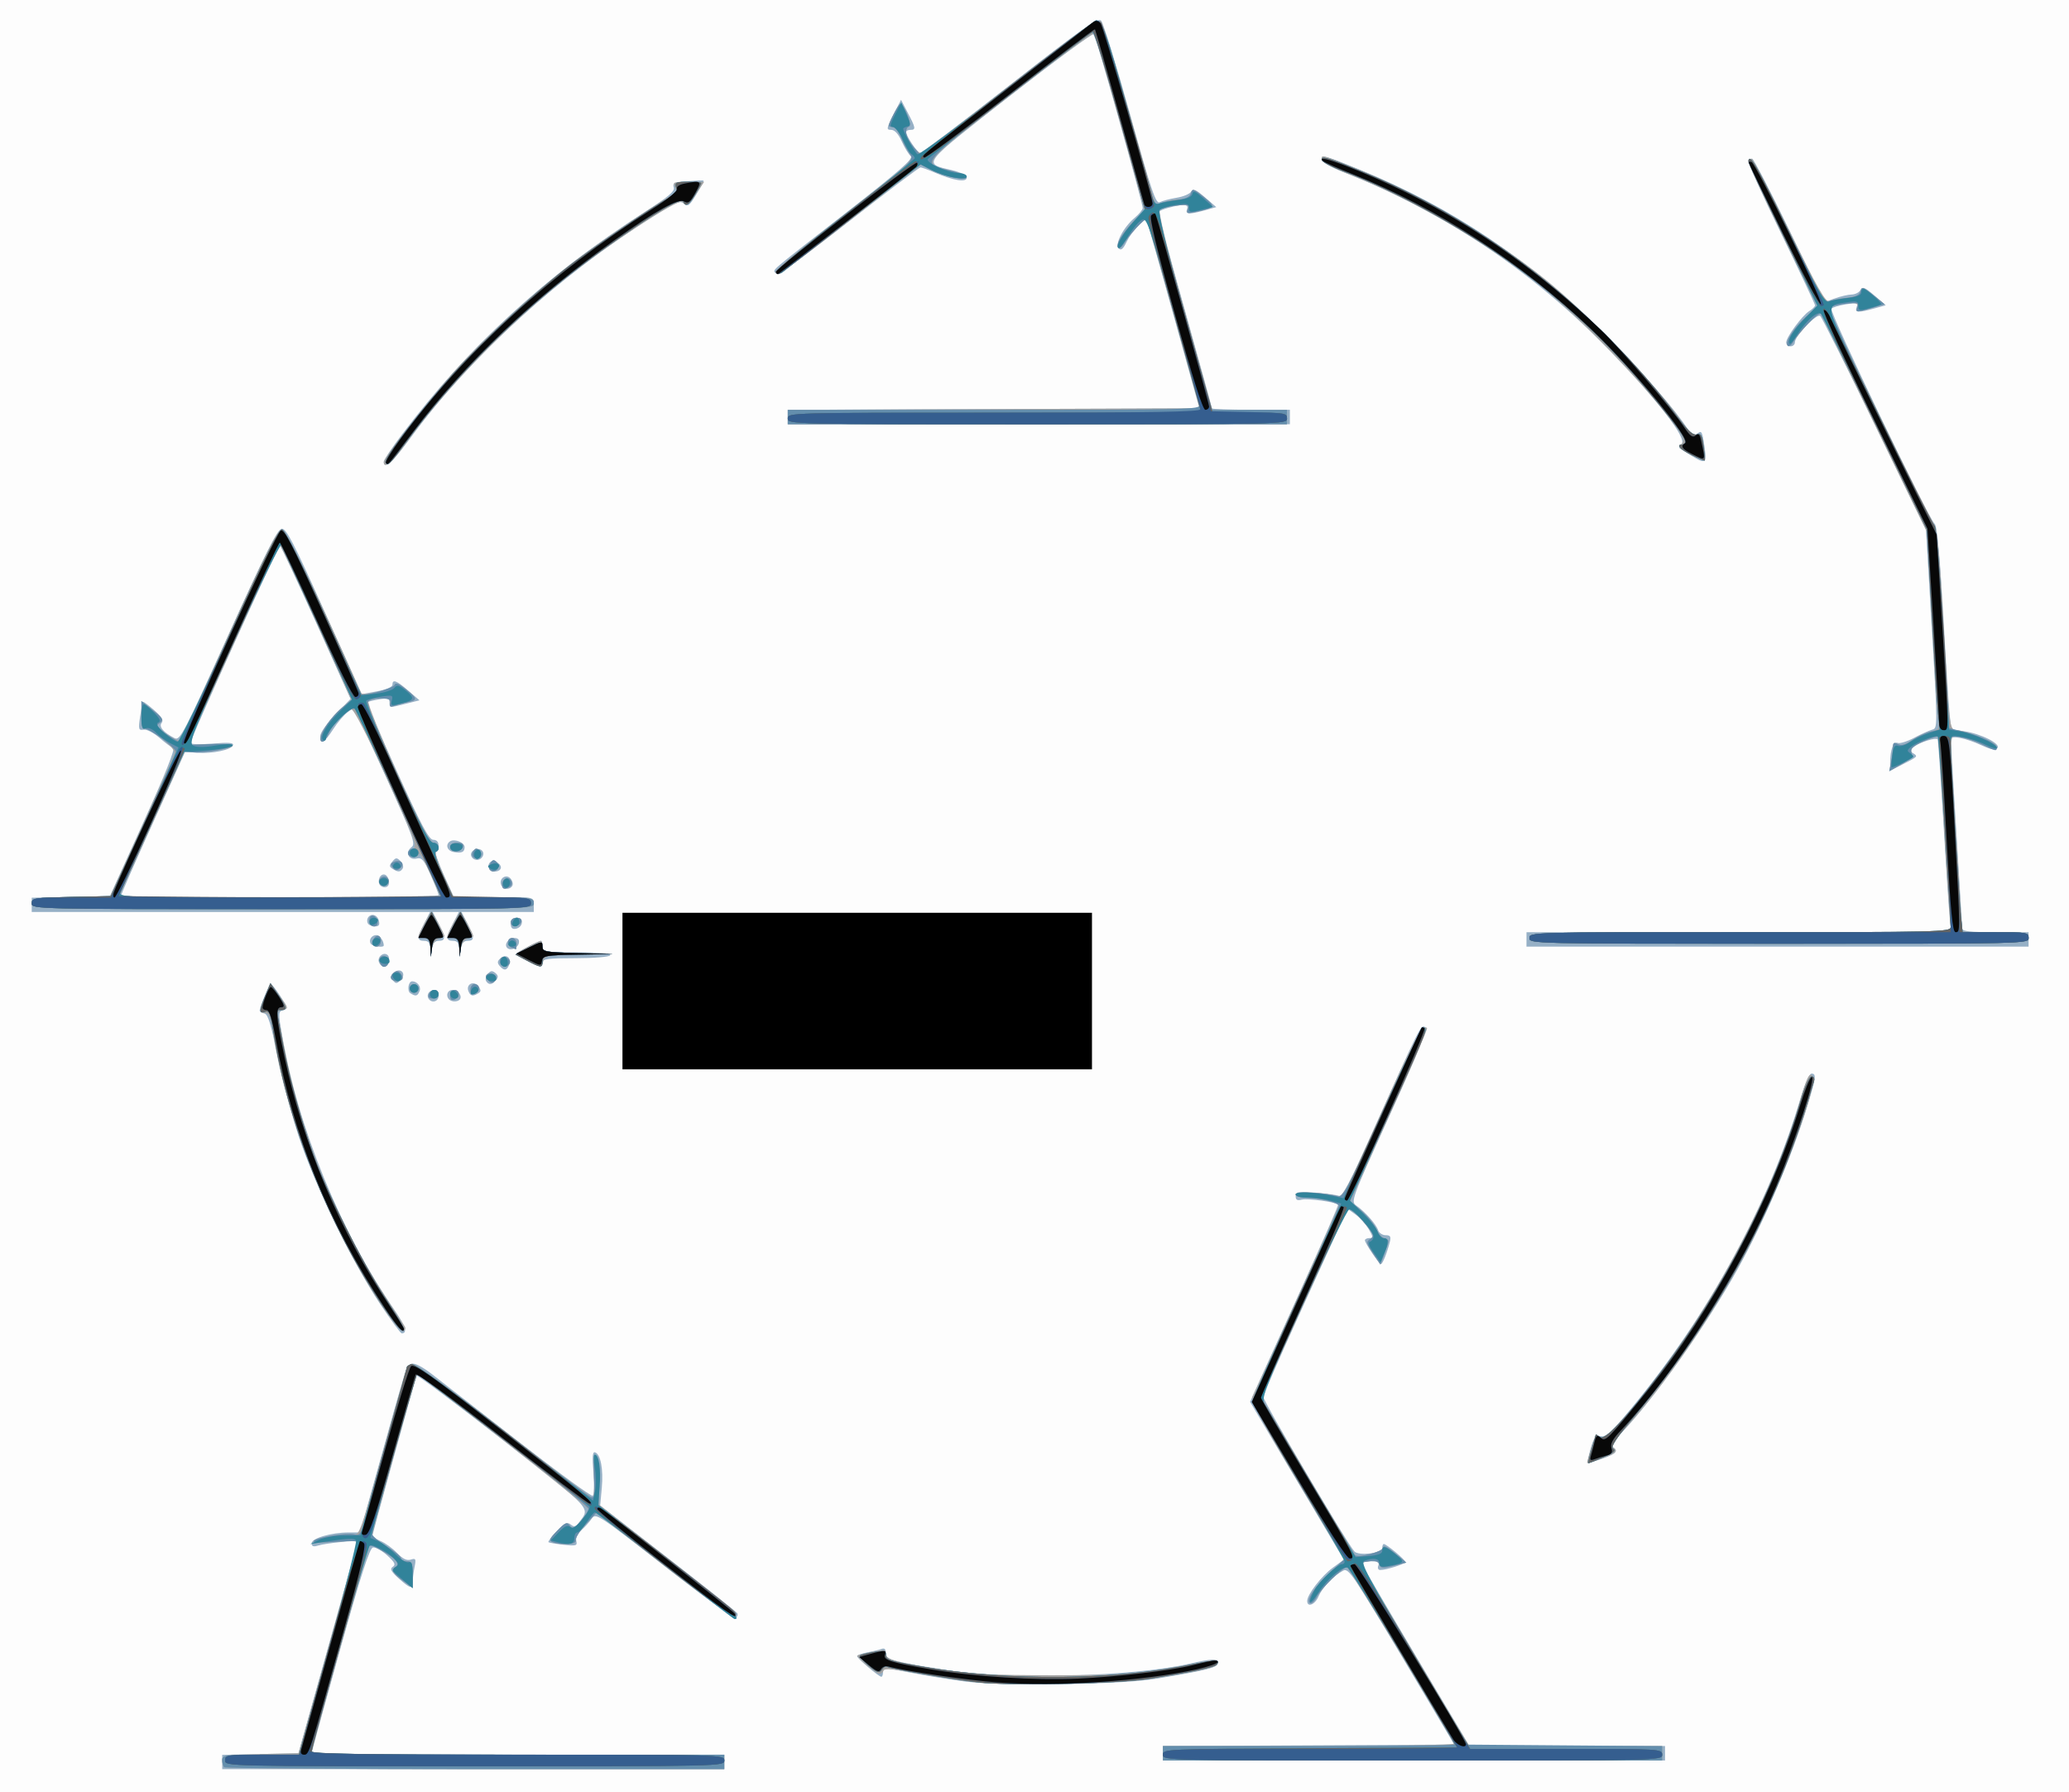 <?xml version="1.0" encoding="UTF-8" standalone="no"?>
<!-- Created with Inkscape (http://www.inkscape.org/) -->

<svg
   xmlns:dc="http://purl.org/dc/elements/1.1/"
   xmlns:cc="http://creativecommons.org/ns#"
   xmlns:rdf="http://www.w3.org/1999/02/22-rdf-syntax-ns#"
   xmlns:svg="http://www.w3.org/2000/svg"
   xmlns="http://www.w3.org/2000/svg"
   xmlns:sodipodi="http://sodipodi.sourceforge.net/DTD/sodipodi-0.dtd"
   xmlns:inkscape="http://www.inkscape.org/namespaces/inkscape"
   width="189.706mm"
   height="164.306mm"
   viewBox="0 0 189.706 164.306"
   version="1.1"
   id="svg8"
   inkscape:version="0.92.3 (2405546, 2018-03-11)"
   sodipodi:docname="trajProgNewImpact.svg">
  <rect x="0" y="0" width="189.706" height="164.306" fill="#333333" stroke="none"/>
  <defs
     id="defs2" />
  <sodipodi:namedview
     id="base"
     pagecolor="#ffffff"
     bordercolor="#666666"
     borderopacity="1.0"
     inkscape:pageopacity="0.0"
     inkscape:pageshadow="2"
     inkscape:zoom="0.86795497"
     inkscape:cx="365.41279"
     inkscape:cy="279.96523"
     inkscape:document-units="mm"
     inkscape:current-layer="layer1"
     showgrid="false"
     inkscape:window-width="1366"
     inkscape:window-height="706"
     inkscape:window-x="-8"
     inkscape:window-y="-8"
     inkscape:window-maximized="1" />
  <g
     inkscape:label="Layer 1"
     inkscape:groupmode="layer"
     id="layer1"
     transform="translate(-6.127,-35.686)">
    <g
       id="g21"
       transform="translate(-214.252,8.315)">
      <path
         style="fill:#fdfdfd;stroke-width:0.265"
         d="M 220.379,109.524 V 27.371 h 94.853 94.853 v 82.153 82.153 h -94.853 -94.853 z"
         id="path37"
         inkscape:connector-curvature="0" />
      <path
         style="fill:#96b0c6;stroke-width:0.265"
         d="m 240.752,188.906 v -0.654 l 3.494,-0.074 3.494,-0.074 2.712,-9.657 c 1.491,-5.312 2.717,-9.701 2.724,-9.755 0.018,-0.147 -2.943,0.154 -3.626,0.369 -0.436,0.137 -0.595,0.081 -0.595,-0.209 0,-0.461 1.81,-0.988 3.393,-0.988 h 1.042 l 1.64,-5.887 c 2.529,-9.079 2.63,-9.392 3.092,-9.569 0.273,-0.105 0.955,0.242 1.883,0.957 0.8,0.617 4.384,3.407 7.965,6.2 3.581,2.793 6.618,5.012 6.749,4.931 0.131,-0.081 0.163,-1.032 0.071,-2.115 -0.124,-1.464 -0.086,-1.941 0.148,-1.863 0.515,0.172 0.776,1.55 0.619,3.264 l -0.148,1.606 6.212,4.822 c 3.416,2.652 6.277,4.928 6.357,5.057 0.08,0.129 0.023,0.31 -0.127,0.403 -0.15,0.092 -3.098,-2.036 -6.553,-4.729 -6.169,-4.81 -6.288,-4.887 -6.678,-4.327 -0.218,0.314 -0.651,0.793 -0.962,1.065 -0.329,0.288 -0.513,0.694 -0.44,0.972 0.111,0.425 -0.016,0.463 -1.155,0.34 -0.704,-0.076 -1.331,-0.183 -1.394,-0.239 -0.063,-0.056 0.285,-0.513 0.774,-1.017 0.717,-0.74 0.961,-0.856 1.267,-0.601 0.302,0.251 0.458,0.209 0.767,-0.204 1.027,-1.375 1.35,-1.027 -6.989,-7.53 -4.324,-3.372 -7.891,-6.031 -7.927,-5.91 -0.387,1.3 -4.05,14.594 -4.05,14.7 0,0.078 0.343,0.283 0.763,0.457 0.419,0.174 1.097,0.665 1.506,1.092 0.522,0.545 0.898,0.727 1.261,0.612 0.461,-0.146 0.499,-0.072 0.346,0.693 -0.094,0.471 -0.171,1.08 -0.171,1.353 0,0.68 -0.248,0.616 -1.293,-0.334 -0.707,-0.643 -0.819,-0.865 -0.529,-1.055 0.29,-0.19 0.182,-0.409 -0.515,-1.045 -0.485,-0.443 -1.07,-0.768 -1.302,-0.724 -0.312,0.06 -1.091,2.475 -3.014,9.342 -1.427,5.093 -2.597,9.35 -2.601,9.459 -0.004,0.109 8.506,0.198 18.911,0.198 h 18.918 v 0.661 0.661 h -23.019 -23.019 z m 86.254,-0.799 v -0.659 l 13.358,-0.069 13.358,-0.069 -4.829,-8.115 c -4.436,-7.454 -4.871,-8.092 -5.354,-7.836 -0.888,0.472 -1.926,1.555 -2.258,2.356 -0.316,0.762 -1.045,1.061 -1.045,0.427 0,-0.592 1.325,-2.308 2.36,-3.059 l 1.004,-0.727 -4.3,-7.231 -4.3,-7.231 0.606,-1.358 c 0.333,-0.747 2.17,-4.797 4.081,-9 1.912,-4.203 3.433,-7.685 3.381,-7.737 -0.235,-0.235 -2.811,-0.584 -3.322,-0.45 -0.422,0.11 -0.569,0.029 -0.569,-0.315 0,-0.409 0.208,-0.447 1.786,-0.325 0.982,0.076 1.965,0.207 2.183,0.292 0.305,0.118 1.005,-1.205 3.031,-5.725 4.434,-9.897 4.477,-9.983 4.853,-9.749 0.26,0.161 -0.527,2.128 -3.242,8.102 -3.504,7.71 -3.573,7.897 -3.046,8.266 0.794,0.556 1.828,1.723 1.997,2.253 0.081,0.255 0.39,0.463 0.687,0.463 0.441,0 0.51,0.119 0.377,0.65 -0.243,0.967 -0.657,1.996 -0.804,1.996 -0.174,0 -1.471,-1.921 -1.471,-2.178 0,-0.112 0.185,-0.203 0.412,-0.203 0.358,0 0.35,-0.106 -0.066,-0.819 -0.263,-0.45 -0.808,-1.056 -1.212,-1.345 l -0.734,-0.526 -0.761,1.676 c -0.419,0.922 -2.148,4.712 -3.844,8.423 -1.696,3.711 -3.095,6.925 -3.111,7.144 -0.027,0.38 7.754,13.58 8.36,14.183 0.418,0.416 2.543,0.148 2.543,-0.32 0,-0.203 0.066,-0.369 0.146,-0.369 0.241,0 1.97,1.44 1.97,1.641 0,0.188 -1.711,0.736 -2.307,0.739 -0.178,7.9e-4 -0.254,-0.176 -0.17,-0.395 0.116,-0.302 -0.051,-0.397 -0.698,-0.397 -0.679,0 -0.817,0.087 -0.684,0.433 0.091,0.238 2.32,4.048 4.952,8.467 l 4.786,8.034 h 8.967 8.967 v 0.661 0.661 h -23.019 -23.019 z m -18.389,-6.614 c -1.455,-0.201 -3.598,-0.552 -4.763,-0.78 -2.582,-0.505 -2.514,-0.505 -2.514,-0.017 0,0.218 -0.068,0.397 -0.15,0.397 -0.225,0 -2.221,-1.693 -2.226,-1.889 -0.003,-0.093 0.42,-0.249 0.94,-0.346 0.52,-0.098 1.115,-0.243 1.323,-0.322 0.251,-0.096 0.378,0.035 0.378,0.39 0,0.611 0.545,0.763 5.556,1.551 5.797,0.912 17.159,0.609 22.357,-0.596 2.004,-0.465 2.514,-0.467 2.514,-0.013 0,0.376 -1.152,0.661 -5.689,1.409 -3.39,0.559 -14.289,0.692 -17.727,0.217 z m 57.448,-20.707 c 0.378,-1.561 0.583,-1.88 1.119,-1.74 0.407,0.106 0.992,-0.431 2.687,-2.468 7.153,-8.599 12.753,-18.848 15.626,-28.598 0.36,-1.223 0.788,-2.182 0.973,-2.183 0.464,-0.002 0.423,0.331 -0.354,2.878 -1.453,4.764 -3.935,10.578 -6.452,15.112 -2.755,4.964 -7.665,11.872 -10.649,14.984 -0.652,0.68 -0.939,1.161 -0.759,1.272 0.548,0.339 0.286,0.628 -0.948,1.049 -0.681,0.232 -1.278,0.422 -1.328,0.422 -0.05,0 -0.011,-0.327 0.086,-0.728 z M 255.218,146.893 c -2.491,-3.738 -5.998,-10.957 -7.443,-15.325 -0.659,-1.991 -1.541,-5.325 -1.96,-7.408 -0.581,-2.89 -0.864,-3.808 -1.193,-3.873 -0.237,-0.047 -0.431,-0.162 -0.431,-0.256 0,-0.365 0.875,-2.437 1.028,-2.435 0.089,0.001 0.486,0.507 0.882,1.124 0.657,1.025 0.678,1.134 0.243,1.255 -0.446,0.124 -0.454,0.265 -0.12,2.249 1.407,8.359 5.445,18.241 10.304,25.22 1.033,1.484 1.249,2.171 0.677,2.161 -0.101,-0.002 -0.995,-1.222 -1.988,-2.712 z m 4.451,-27.976 c -0.221,-0.358 0.077,-0.794 0.545,-0.794 0.21,0 0.381,0.238 0.381,0.529 0,0.548 -0.638,0.73 -0.926,0.265 z m 1.896,0.088 c -0.356,-0.356 -0.162,-0.882 0.324,-0.882 0.503,0 0.924,0.604 0.627,0.9 -0.211,0.211 -0.733,0.201 -0.952,-0.018 z m -3.559,-0.576 c -0.325,-0.206 -0.186,-1.104 0.17,-1.095 0.464,0.011 0.831,0.484 0.68,0.877 -0.189,0.493 -0.351,0.534 -0.85,0.218 z m 5.32,-0.2 c -0.24,-0.627 0.5,-0.992 0.907,-0.447 0.265,0.354 0.265,0.484 0,0.652 -0.497,0.315 -0.727,0.263 -0.907,-0.205 z m -6.924,-0.983 c -0.243,-0.293 -0.221,-0.45 0.1,-0.716 0.618,-0.513 1.187,0.115 0.619,0.683 -0.351,0.351 -0.452,0.356 -0.72,0.033 z m 8.552,0.072 c -0.094,-0.152 -0.026,-0.451 0.152,-0.665 0.246,-0.297 0.409,-0.317 0.688,-0.086 0.276,0.229 0.292,0.391 0.065,0.665 -0.359,0.432 -0.671,0.462 -0.904,0.086 z m 1.227,-1.409 c -0.229,-0.276 -0.202,-0.443 0.111,-0.703 0.508,-0.422 1.011,-0.013 0.766,0.624 -0.206,0.536 -0.478,0.56 -0.877,0.079 z m -11.056,-0.326 c -0.187,-0.488 0.453,-0.996 0.807,-0.642 0.289,0.289 0.024,1.065 -0.364,1.065 -0.155,0 -0.354,-0.191 -0.444,-0.424 z m 13.607,-0.124 c -0.546,-0.288 -0.992,-0.578 -0.992,-0.644 0,-0.128 1.997,-1.19 2.238,-1.19 0.079,0 0.143,0.238 0.143,0.529 0,0.5 0.176,0.529 3.191,0.529 2.06,0 3.133,0.094 3.027,0.265 -0.094,0.151 -1.458,0.265 -3.191,0.265 -2.514,0 -3.027,0.067 -3.027,0.397 0,0.508 -0.179,0.489 -1.389,-0.15 z m -8.89,-1.106 c -0.029,-0.538 -0.178,-0.728 -0.569,-0.728 -0.665,0 -0.664,-0.285 0.005,-1.598 l 0.535,-1.048 h -18.262 -18.262 v -0.654 -0.654 l 3.584,-0.074 3.584,-0.074 3.06,-6.737 c 1.998,-4.399 2.949,-6.774 2.74,-6.844 -0.176,-0.059 -0.745,-0.48 -1.264,-0.936 -0.527,-0.463 -1.167,-0.791 -1.449,-0.743 -0.459,0.078 -0.488,-0.03 -0.319,-1.191 0.102,-0.702 0.217,-1.314 0.256,-1.359 0.039,-0.045 0.502,0.297 1.03,0.76 0.695,0.61 0.885,0.932 0.69,1.167 -0.286,0.345 0.166,0.88 1.184,1.401 0.494,0.253 0.823,-0.378 4.918,-9.425 3.385,-7.477 4.505,-9.712 4.895,-9.765 0.424,-0.058 1.059,1.165 3.921,7.544 l 3.415,7.613 1.413,-0.259 c 0.84,-0.154 1.413,-0.397 1.413,-0.599 0,-0.54 0.367,-0.404 1.461,0.542 l 1.02,0.882 -1.226,0.309 c -1.547,0.39 -1.521,0.392 -1.521,-0.123 0,-0.348 -0.185,-0.401 -0.959,-0.276 -0.527,0.086 -1.011,0.208 -1.075,0.271 -0.064,0.064 1.16,2.926 2.718,6.361 2.214,4.878 2.941,6.246 3.324,6.246 0.313,0 0.489,0.191 0.489,0.529 0,0.291 -0.111,0.529 -0.246,0.529 -0.135,0 0.187,0.963 0.717,2.14 l 0.962,2.14 2.921,-0.052 c 4.478,-0.079 4.377,-0.095 4.377,0.667 v 0.661 h -3.313 -3.313 l 0.535,1.048 c 0.666,1.305 0.67,1.598 0.023,1.598 -0.355,0 -0.545,0.223 -0.622,0.728 l -0.11,0.728 -0.04,-0.728 c -0.029,-0.538 -0.178,-0.728 -0.569,-0.728 -0.665,0 -0.664,-0.285 0.005,-1.598 l 0.535,-1.048 h -1.201 -1.201 l 0.535,1.048 c 0.666,1.305 0.67,1.598 0.023,1.598 -0.355,0 -0.545,0.223 -0.622,0.728 l -0.11,0.728 -0.04,-0.728 z m 0.757,-4.914 c 0.002,-0.099 -0.326,-0.925 -0.728,-1.836 -0.624,-1.414 -0.814,-1.637 -1.299,-1.523 -0.734,0.172 -1.07,-0.597 -0.457,-1.046 0.396,-0.29 0.159,-0.939 -2.406,-6.571 l -2.846,-6.25 -0.615,0.453 c -0.338,0.249 -0.938,0.959 -1.332,1.578 -0.783,1.226 -1.17,1.422 -1.17,0.59 0,-0.294 0.625,-1.178 1.389,-1.963 l 1.389,-1.428 -3.175,-7.028 c -1.746,-3.866 -3.235,-7.029 -3.307,-7.03 -0.159,-0.002 -8.212,17.75 -8.206,18.09 0.002,0.134 0.878,0.163 2.01,0.068 1.516,-0.128 1.98,-0.091 1.899,0.152 -0.141,0.422 -1.897,0.786 -3.29,0.683 l -1.105,-0.082 -2.934,6.483 c -1.614,3.565 -2.932,6.574 -2.93,6.687 0.005,0.25 29.107,0.226 29.111,-0.025 z m -5.27,-0.825 c -0.4,-0.247 -0.216,-1.074 0.239,-1.074 0.387,0 0.652,0.776 0.364,1.065 -0.133,0.133 -0.396,0.137 -0.603,0.009 z m 1.05,-1.587 c -0.32,-0.203 -0.324,-0.308 -0.023,-0.671 0.312,-0.376 0.405,-0.382 0.742,-0.046 0.212,0.212 0.304,0.515 0.206,0.675 -0.216,0.35 -0.423,0.359 -0.925,0.042 z m 10.505,7.243 c -0.309,-0.309 0.112,-0.909 0.638,-0.909 0.352,0 0.492,0.149 0.432,0.46 -0.09,0.469 -0.766,0.753 -1.069,0.449 z m -12.507,-0.38 c -0.216,-0.349 0.073,-0.794 0.516,-0.794 0.295,0 0.674,0.533 0.674,0.948 0,0.232 -1.035,0.098 -1.191,-0.154 z m 105.966,-0.397 v -0.661 h 19.473 19.473 l -0.155,-1.521 c -0.085,-0.837 -0.347,-4.796 -0.582,-8.797 -0.235,-4.002 -0.466,-7.317 -0.514,-7.367 -0.168,-0.179 -1.587,0.255 -2.107,0.643 -0.446,0.334 -0.468,0.432 -0.14,0.635 0.466,0.288 0.44,0.316 -0.986,1.035 l -1.124,0.567 0.004,-0.733 c 0.006,-1.207 0.296,-1.967 0.694,-1.814 0.2,0.077 0.882,-0.137 1.516,-0.474 0.634,-0.337 1.379,-0.672 1.656,-0.745 0.494,-0.129 0.493,-0.301 -0.041,-9.262 l -0.544,-9.13 -4.709,-9.63 c -2.59,-5.297 -4.827,-9.749 -4.972,-9.895 -0.297,-0.3 -2.335,1.808 -2.335,2.415 0,0.2 -0.179,0.363 -0.397,0.363 -0.218,0 -0.397,-0.161 -0.397,-0.357 0,-0.483 1.46,-2.469 2.117,-2.879 0.291,-0.182 0.529,-0.417 0.529,-0.523 0,-0.106 -1.416,-3.106 -3.147,-6.667 -1.731,-3.561 -3.08,-6.541 -2.999,-6.623 0.082,-0.082 0.252,-0.149 0.378,-0.149 0.126,0 1.665,2.959 3.419,6.575 l 3.189,6.575 0.968,-0.346 c 0.533,-0.19 1.23,-0.351 1.55,-0.357 0.32,-0.006 0.684,-0.193 0.808,-0.415 0.188,-0.337 0.399,-0.254 1.27,0.499 l 1.044,0.902 -1.058,0.294 c -1.469,0.408 -1.808,0.379 -1.61,-0.135 0.143,-0.373 0.013,-0.407 -0.964,-0.251 -0.621,0.099 -1.229,0.28 -1.352,0.402 -0.232,0.232 8.901,19.266 9.466,19.727 0.223,0.182 0.465,2.743 0.776,8.202 0.249,4.366 0.519,8.548 0.601,9.294 l 0.148,1.357 1.165,0.16 c 1.542,0.211 3.441,1.173 3.063,1.551 -0.197,0.197 -0.619,0.123 -1.421,-0.247 -1.528,-0.706 -2.862,-0.955 -2.856,-0.532 0.003,0.178 0.24,4.075 0.526,8.658 0.287,4.584 0.523,8.483 0.524,8.665 0.002,0.245 0.789,0.331 3.045,0.331 h 3.043 v 0.661 0.661 h -23.019 -23.019 z m -93.133,-1.436 c 0,-0.379 0.17,-0.549 0.549,-0.549 0.678,0 0.601,0.876 -0.089,1.009 -0.318,0.061 -0.46,-0.081 -0.46,-0.46 z m -13.097,-0.019 c -0.09,-0.146 -0.09,-0.384 0,-0.529 0.276,-0.447 0.857,-0.294 1.003,0.265 0.102,0.388 0.008,0.529 -0.35,0.529 -0.269,0 -0.562,-0.119 -0.652,-0.265 z m 12.215,-3.553 c -0.225,-0.586 0.475,-1.039 0.87,-0.563 0.177,0.214 0.246,0.513 0.152,0.665 -0.247,0.399 -0.852,0.339 -1.021,-0.101 z m -1.117,-1.498 c -0.098,-0.158 -0.05,-0.415 0.105,-0.571 0.33,-0.33 1.189,0.235 0.949,0.624 -0.201,0.326 -0.84,0.294 -1.054,-0.053 z m -1.587,-1.058 c -0.249,-0.403 0.292,-0.873 0.786,-0.684 0.238,0.091 0.345,0.329 0.254,0.564 -0.181,0.471 -0.78,0.539 -1.04,0.119 z m -1.639,-0.445 c -0.61,-0.1 -0.807,-0.693 -0.328,-0.989 0.404,-0.25 1.321,0.12 1.321,0.533 0,0.464 -0.249,0.579 -0.992,0.456 z m -6.416,-35.796 c 0,-0.154 0.736,-1.255 1.636,-2.447 6.097,-8.075 13.248,-14.633 22.247,-20.403 2.209,-1.416 2.816,-1.93 2.702,-2.286 -0.124,-0.389 0.069,-0.477 1.253,-0.569 0.769,-0.06 1.434,-0.086 1.477,-0.058 0.043,0.028 -0.251,0.596 -0.653,1.262 -0.635,1.052 -0.785,1.164 -1.137,0.851 -0.349,-0.31 -0.754,-0.14 -2.919,1.226 -8.527,5.38 -16.685,12.821 -22.054,20.115 -1.709,2.323 -2.553,3.086 -2.553,2.309 z m 119.856,-0.567 c -0.509,-0.316 -0.978,-0.613 -1.041,-0.661 -0.063,-0.048 0.023,-0.225 0.191,-0.393 0.509,-0.509 -2.288,-4.129 -6.671,-8.636 -7.062,-7.26 -15.28,-12.749 -24.427,-16.315 -1.12,-0.437 -1.918,-0.903 -1.918,-1.121 0,-0.45 0.34,-0.36 3.44,0.908 8.574,3.509 15.656,8.27 22.509,15.133 3.65,3.655 6.372,6.759 7.683,8.76 0.353,0.54 0.495,0.595 0.825,0.321 0.339,-0.282 0.422,-0.184 0.563,0.665 0.351,2.126 0.27,2.22 -1.153,1.339 z m -82.815,-3.517 v -0.66 l 18.873,-0.068 18.873,-0.068 -2.387,-8.599 c -1.313,-4.729 -2.424,-8.649 -2.47,-8.71 -0.17,-0.228 -1.389,1.134 -1.811,2.023 -0.323,0.681 -0.515,0.844 -0.734,0.625 -0.384,-0.384 0.42,-1.931 1.459,-2.805 0.407,-0.343 0.741,-0.751 0.741,-0.907 0,-0.469 -4.282,-15.742 -4.473,-15.952 -0.097,-0.107 -3.552,2.442 -7.679,5.664 -8.265,6.454 -8.05,6.176 -5.289,6.838 0.777,0.186 1.301,0.459 1.301,0.676 0,0.454 -1.212,0.265 -2.878,-0.449 -0.637,-0.273 -1.249,-0.497 -1.361,-0.497 -0.111,0 -3.097,2.259 -6.636,5.02 -4.388,3.425 -6.496,4.918 -6.632,4.699 -0.248,-0.4 -0.915,0.175 6.453,-5.567 4.883,-3.805 6.199,-4.957 5.928,-5.182 -0.192,-0.159 -0.564,-0.767 -0.827,-1.35 -0.31,-0.687 -0.651,-1.06 -0.971,-1.06 -0.455,0 -0.439,-0.107 0.205,-1.378 l 0.698,-1.378 0.617,1.18 c 0.736,1.408 0.762,1.577 0.244,1.577 -0.218,0 -0.396,0.089 -0.396,0.198 0.002,0.369 1.048,1.918 1.295,1.918 0.135,0 3.842,-2.809 8.238,-6.242 6.684,-5.22 8.051,-6.184 8.347,-5.887 0.195,0.195 1.391,4.07 2.657,8.609 1.969,7.059 2.364,8.222 2.722,8.034 0.231,-0.121 0.925,-0.304 1.544,-0.406 0.618,-0.102 1.22,-0.357 1.337,-0.567 0.17,-0.305 0.421,-0.201 1.257,0.522 l 1.044,0.902 -1.058,0.294 c -1.435,0.398 -1.806,0.376 -1.624,-0.1 0.183,-0.477 -0.337,-0.511 -1.762,-0.115 -0.76,0.211 -0.972,0.388 -0.869,0.726 0.374,1.227 4.916,17.531 4.916,17.645 0,0.073 1.607,0.132 3.572,0.132 h 3.572 v 0.661 0.661 h -23.019 -23.019 z"
         id="path35"
         inkscape:connector-curvature="0" />
      <path
         style="fill:#a3a3a3;stroke-width:0.265"
         d="m 240.928,189.384 c -0.097,-0.097 -0.176,-0.391 -0.176,-0.654 0,-0.432 0.33,-0.484 3.501,-0.551 l 3.501,-0.074 2.567,-9.128 c 1.412,-5.02 2.641,-9.413 2.731,-9.762 l 0.165,-0.634 -2.161,0.148 c -1.344,0.092 -2.068,0.054 -1.913,-0.1 0.326,-0.326 3.059,-0.765 3.707,-0.596 0.456,0.119 0.698,-0.558 2.442,-6.831 1.065,-3.83 2.041,-7.339 2.17,-7.797 0.129,-0.458 0.423,-0.906 0.654,-0.995 0.286,-0.11 2.976,1.832 8.395,6.058 4.386,3.421 8.077,6.22 8.203,6.22 0.125,5.3e-4 0.182,-0.893 0.127,-1.985 -0.064,-1.275 -0.004,-1.954 0.17,-1.895 0.154,0.052 0.27,1.031 0.27,2.288 v 2.198 l 6.435,5.024 c 4.237,3.308 6.345,5.113 6.173,5.285 -0.172,0.172 -2.408,-1.415 -6.548,-4.646 l -6.286,-4.907 -1.002,1.106 c -0.551,0.608 -0.95,1.255 -0.888,1.437 0.123,0.357 -1.32,0.468 -2.115,0.163 -0.368,-0.141 -0.302,-0.306 0.419,-1.05 0.749,-0.772 0.893,-0.83 1.16,-0.465 0.267,0.365 0.394,0.311 1.015,-0.426 0.39,-0.464 0.71,-0.946 0.71,-1.071 0,-0.243 -15.61,-12.527 -15.737,-12.384 -0.102,0.114 -4.106,14.501 -4.106,14.755 0,0.11 0.595,0.57 1.323,1.022 0.728,0.452 1.323,0.946 1.323,1.098 0,0.152 0.238,0.276 0.529,0.276 0.452,0 0.529,0.176 0.529,1.209 v 1.209 l -0.786,-0.559 c -1.012,-0.72 -1.218,-1.071 -0.787,-1.338 0.465,-0.288 0.064,-0.758 -1.301,-1.525 l -1.051,-0.591 -0.276,0.864 c -0.301,0.943 -4.647,16.55 -4.938,17.732 l -0.179,0.728 h 18.946 18.946 v 0.661 0.661 h -22.842 c -12.563,0 -22.922,-0.079 -23.019,-0.176 z m 86.078,-1.279 v -0.661 h 13.384 c 7.361,0 13.344,-0.099 13.295,-0.22 -0.31,-0.772 -9.651,-16.18 -9.811,-16.182 -0.373,-0.005 -2.35,1.942 -2.741,2.698 -0.215,0.416 -0.507,0.685 -0.649,0.597 -0.396,-0.245 0.522,-1.628 1.917,-2.889 l 1.24,-1.121 -4.334,-7.23 c -3.135,-5.229 -4.273,-7.345 -4.114,-7.648 0.415,-0.791 7.953,-17.466 7.953,-17.595 0,-0.231 -1.961,-0.68 -2.977,-0.681 -0.564,-8e-4 -0.992,-0.131 -0.992,-0.302 0,-0.301 2.652,-0.188 3.836,0.164 0.473,0.14 0.896,-0.664 3.969,-7.548 3.079,-6.898 3.829,-8.286 4.246,-7.869 0.067,0.067 -1.489,3.669 -3.46,8.004 l -3.582,7.881 1.03,0.882 c 0.567,0.485 1.178,1.237 1.357,1.671 0.18,0.434 0.529,0.826 0.775,0.871 0.417,0.076 0.419,0.16 0.022,1.225 l -0.426,1.144 -0.682,-1.03 c -0.616,-0.931 -0.64,-1.057 -0.246,-1.31 0.389,-0.249 0.349,-0.387 -0.37,-1.283 -0.822,-1.024 -1.605,-1.655 -1.78,-1.434 -0.054,0.068 -1.84,3.979 -3.969,8.691 l -3.871,8.568 4.258,7.175 c 2.342,3.946 4.295,7.219 4.341,7.273 0.229,0.271 2.464,-0.3 2.538,-0.648 0.062,-0.291 0.348,-0.171 1.122,0.469 l 1.039,0.859 -1.172,0.289 c -0.997,0.246 -1.191,0.227 -1.304,-0.125 -0.096,-0.3 -0.36,-0.377 -0.963,-0.281 l -0.831,0.133 5.022,8.401 5.022,8.401 h 8.839 8.839 v 0.661 0.661 h -22.886 -22.886 v -0.661 z m -17.198,-6.499 c -1.237,-0.136 -3.612,-0.503 -5.279,-0.816 -2.181,-0.409 -3.058,-0.483 -3.131,-0.264 -0.056,0.167 -0.24,0.3 -0.41,0.296 -0.316,-0.008 -2.152,-1.564 -1.988,-1.684 0.05,-0.037 0.657,-0.19 1.348,-0.341 1.131,-0.247 1.257,-0.228 1.257,0.196 0,0.52 0.778,0.737 5.424,1.514 2.016,0.337 4.347,0.443 9.79,0.443 7.174,7.9e-4 8.463,-0.119 14.354,-1.332 0.657,-0.135 0.86,-0.086 0.86,0.207 0,0.396 -0.981,0.633 -5.953,1.439 -2.905,0.471 -13.153,0.687 -16.272,0.343 z m 56.092,-20.156 c 0,-0.067 0.13,-0.526 0.288,-1.02 0.158,-0.495 0.338,-1.062 0.4,-1.26 0.083,-0.266 0.203,-0.285 0.459,-0.073 0.264,0.219 0.567,0.053 1.273,-0.698 6.899,-7.339 14.192,-20.112 17,-29.772 0.722,-2.485 0.941,-2.949 1.246,-2.644 0.589,0.589 -2.526,9.138 -5.431,14.906 -3.255,6.464 -8.101,13.583 -12.263,18.015 -0.567,0.604 -0.796,1.028 -0.615,1.14 0.505,0.312 0.316,0.56 -0.704,0.925 -0.546,0.195 -1.141,0.411 -1.323,0.478 -0.182,0.068 -0.331,0.069 -0.331,0.002 z M 255.159,146.74 c -4.701,-7.187 -8.487,-16.724 -9.7,-24.434 -0.27,-1.716 -0.408,-2.067 -0.814,-2.067 -0.519,0 -0.493,-0.265 0.193,-1.982 l 0.316,-0.791 0.863,1.188 c 0.819,1.128 0.835,1.192 0.312,1.273 -0.412,0.063 -0.52,0.23 -0.428,0.661 0.068,0.317 0.315,1.589 0.55,2.826 1.52,8.005 4.734,15.907 9.318,22.906 0.851,1.299 1.629,2.498 1.73,2.664 0.101,0.167 0.029,0.362 -0.159,0.434 -0.213,0.082 -1.039,-0.933 -2.181,-2.68 z m 6.495,-28.096 c 0,-0.287 0.178,-0.521 0.397,-0.521 0.218,0 0.397,0.166 0.397,0.369 0,0.203 -0.179,0.437 -0.397,0.521 -0.27,0.104 -0.397,-0.014 -0.397,-0.369 z m -1.948,-0.124 c 0.084,-0.218 0.318,-0.397 0.521,-0.397 0.203,0 0.369,0.179 0.369,0.397 0,0.218 -0.234,0.397 -0.521,0.397 -0.354,0 -0.472,-0.127 -0.369,-0.397 z m 3.8,-0.405 c 0,-0.287 0.178,-0.521 0.397,-0.521 0.218,0 0.397,0.166 0.397,0.369 0,0.203 -0.179,0.437 -0.397,0.521 -0.27,0.104 -0.397,-0.014 -0.397,-0.369 z m -5.556,-0.124 c 0,-0.218 0.179,-0.397 0.397,-0.397 0.218,0 0.397,0.179 0.397,0.397 0,0.218 -0.179,0.397 -0.397,0.397 -0.218,0 -0.397,-0.179 -0.397,-0.397 z m 7.173,-0.759 c -0.236,-0.284 -0.241,-0.433 -0.019,-0.57 0.432,-0.267 0.967,0.326 0.614,0.679 -0.191,0.191 -0.374,0.158 -0.595,-0.109 z m -8.874,-0.137 c -0.08,-0.129 0.017,-0.369 0.214,-0.532 0.27,-0.224 0.433,-0.209 0.656,0.06 0.164,0.197 0.219,0.437 0.123,0.532 -0.25,0.25 -0.823,0.215 -0.993,-0.06 z m -1.037,-1.477 c -0.187,-0.486 0.309,-0.823 0.675,-0.458 0.282,0.282 0.079,0.847 -0.305,0.847 -0.121,0 -0.288,-0.175 -0.37,-0.388 z m 11.058,0.101 c -0.098,-0.158 -0.074,-0.391 0.053,-0.518 0.313,-0.313 1.002,0.143 0.774,0.512 -0.231,0.374 -0.597,0.377 -0.826,0.007 z m 2.462,-0.26 c -0.546,-0.288 -0.992,-0.578 -0.992,-0.644 0,-0.128 1.997,-1.19 2.238,-1.19 0.079,0 0.143,0.238 0.143,0.529 0,0.497 0.195,0.533 3.241,0.586 l 3.241,0.057 -3.136,0.084 c -2.858,0.077 -3.148,0.13 -3.272,0.605 -0.165,0.632 -0.217,0.631 -1.463,-0.027 z m -8.89,-1.239 c -0.031,-0.67 -0.156,-0.86 -0.569,-0.86 -0.291,0 -0.529,-0.064 -0.529,-0.143 0,-0.242 1.062,-2.238 1.191,-2.238 0.119,0 1.191,1.987 1.191,2.208 0,0.062 -0.229,0.172 -0.509,0.245 -0.312,0.082 -0.552,0.426 -0.622,0.891 -0.111,0.743 -0.114,0.741 -0.153,-0.102 z m 2.646,0 c -0.031,-0.67 -0.156,-0.86 -0.569,-0.86 -0.291,0 -0.529,-0.064 -0.529,-0.143 0,-0.242 1.062,-2.238 1.191,-2.238 0.119,0 1.191,1.987 1.191,2.208 0,0.062 -0.229,0.172 -0.509,0.245 -0.312,0.082 -0.552,0.426 -0.622,0.891 -0.111,0.743 -0.114,0.741 -0.153,-0.102 z m 4.789,0.023 c -0.465,-0.188 -0.413,-0.883 0.066,-0.883 0.22,0 0.397,0.235 0.397,0.529 0,0.291 -0.03,0.52 -0.066,0.508 -0.036,-0.011 -0.215,-0.081 -0.397,-0.154 z m -12.719,-0.53 c 0.129,-0.664 0.747,-0.755 0.747,-0.11 0,0.325 -0.171,0.551 -0.416,0.551 -0.246,0 -0.381,-0.18 -0.331,-0.441 z m 106.051,-0.353 c 0,-0.524 0.176,-0.529 19.337,-0.529 h 19.337 l -0.158,-1.918 c -0.087,-1.055 -0.346,-5.073 -0.575,-8.93 -0.23,-3.856 -0.457,-7.051 -0.504,-7.1 -0.048,-0.049 -0.641,0.157 -1.319,0.457 -0.95,0.42 -1.199,0.653 -1.085,1.014 0.109,0.346 -0.139,0.633 -0.945,1.095 l -1.093,0.626 0.171,-0.857 c 0.094,-0.471 0.171,-1.086 0.171,-1.367 0,-0.395 0.098,-0.455 0.435,-0.266 0.311,0.174 0.692,0.07 1.332,-0.365 0.493,-0.335 1.258,-0.688 1.7,-0.785 0.753,-0.165 0.795,-0.238 0.663,-1.144 -0.078,-0.532 -0.335,-4.598 -0.572,-9.037 l -0.431,-8.07 -4.927,-10.145 -4.927,-10.145 -1.068,1.161 c -0.587,0.639 -1.203,1.394 -1.367,1.678 -0.165,0.284 -0.382,0.439 -0.483,0.343 -0.305,-0.29 0.552,-1.66 1.667,-2.668 l 1.051,-0.95 -3.259,-6.617 c -1.792,-3.64 -3.19,-6.686 -3.107,-6.769 0.084,-0.084 0.24,-0.152 0.347,-0.152 0.107,0 1.658,2.98 3.446,6.623 2.598,5.292 3.334,6.586 3.664,6.437 0.227,-0.102 0.933,-0.238 1.569,-0.303 0.843,-0.085 1.192,-0.249 1.285,-0.606 0.115,-0.441 0.232,-0.406 1.169,0.347 l 1.041,0.837 -1.136,0.34 c -1.45,0.434 -1.547,0.43 -1.364,-0.049 0.114,-0.296 -0.04,-0.396 -0.604,-0.393 -1.105,0.005 -1.947,0.278 -1.947,0.632 0,0.389 9.19,19.199 9.643,19.738 0.229,0.272 0.472,2.931 0.775,8.467 0.552,10.078 0.58,10.319 1.229,10.319 0.674,0 3.381,1.024 3.587,1.358 0.322,0.521 -0.119,0.523 -1.133,0.006 -0.567,-0.289 -1.471,-0.608 -2.01,-0.709 -1.18,-0.221 -1.124,-1.39 -0.449,9.4 0.287,4.584 0.523,8.364 0.524,8.401 0.002,0.036 1.372,0.066 3.045,0.066 2.866,0 3.043,0.031 3.043,0.529 0,0.525 -0.176,0.529 -22.886,0.529 -22.71,0 -22.886,-0.004 -22.886,-0.529 z m -106.362,-1.61 c 0,-0.645 0.618,-0.554 0.747,0.11 0.051,0.261 -0.084,0.441 -0.331,0.441 -0.245,0 -0.416,-0.226 -0.416,-0.551 z m 12.965,0.174 c 0,-0.245 0.226,-0.416 0.551,-0.416 0.645,0 0.554,0.618 -0.11,0.747 -0.261,0.051 -0.441,-0.084 -0.441,-0.331 z m -43.921,-1.732 c 0,-0.49 0.218,-0.526 3.595,-0.595 l 3.595,-0.074 2.887,-6.34 c 1.588,-3.487 2.945,-6.523 3.017,-6.748 0.147,-0.463 -2.385,-2.499 -2.794,-2.246 -0.139,0.086 -0.246,-0.434 -0.246,-1.199 v -1.351 l 1.054,0.847 c 0.939,0.754 1.006,0.882 0.614,1.168 -0.389,0.284 -0.306,0.41 0.711,1.083 0.633,0.419 1.196,0.643 1.251,0.498 0.056,-0.145 2.046,-4.549 4.424,-9.788 3.35,-7.381 4.43,-9.525 4.798,-9.525 0.415,0 2.958,5.216 7.311,14.992 0.134,0.301 2.896,-0.368 3.037,-0.736 0.098,-0.254 0.378,-0.154 1.035,0.37 1.09,0.87 1.11,1.007 0.173,1.197 -0.4,0.081 -0.945,0.231 -1.21,0.334 -0.375,0.145 -0.464,0.076 -0.397,-0.31 0.073,-0.42 -0.057,-0.484 -0.84,-0.411 -0.509,0.047 -1.027,0.183 -1.149,0.301 -0.123,0.118 1.068,3.083 2.646,6.588 2.154,4.786 2.985,6.375 3.332,6.378 0.476,0.004 0.654,0.684 0.22,0.842 -0.133,0.049 0.181,1.011 0.699,2.139 l 0.941,2.051 h 3.667 c 3.491,0 3.667,0.025 3.667,0.529 0,0.525 -0.176,0.529 -23.019,0.529 -22.733,0 -23.019,-0.006 -23.019,-0.522 z m 36.563,-2.693 c -0.527,-1.172 -1.002,-2 -1.056,-1.84 -0.122,0.365 -0.76,0.381 -0.981,0.025 -0.091,-0.147 0.076,-0.356 0.37,-0.465 0.501,-0.185 0.353,-0.597 -2.362,-6.546 -1.809,-3.966 -3.021,-6.316 -3.23,-6.263 -0.56,0.143 -1.732,1.388 -2.066,2.195 -0.314,0.758 -0.781,1.035 -0.781,0.463 0,-0.528 1.07,-2.053 1.97,-2.806 l 0.872,-0.731 -3.197,-7.078 c -1.758,-3.893 -3.264,-7.078 -3.346,-7.078 -0.082,0 -1.24,2.411 -2.574,5.358 -1.334,2.947 -3.204,7.065 -4.156,9.151 l -1.731,3.793 1.965,-0.082 c 1.081,-0.045 2.04,-0.008 2.131,0.083 0.278,0.278 -2.535,0.767 -3.438,0.597 l -0.848,-0.159 -1.412,3.13 c -0.777,1.722 -2.159,4.769 -3.071,6.772 l -1.659,3.641 14.779,-0.016 14.779,-0.016 -0.959,-2.131 z m -4.648,0.887 c -0.233,-0.376 0.226,-0.831 0.603,-0.598 0.197,0.122 0.276,0.353 0.176,0.515 -0.212,0.344 -0.593,0.384 -0.779,0.083 z m 1.186,-1.475 c -0.239,-0.288 -0.208,-0.407 0.141,-0.541 0.608,-0.233 1.007,0.212 0.538,0.601 -0.288,0.239 -0.443,0.226 -0.679,-0.06 z m 10.026,1.569 c 0,-0.547 0.548,-0.809 0.809,-0.387 0.133,0.215 0.095,0.438 -0.096,0.559 -0.481,0.306 -0.714,0.25 -0.714,-0.172 z m -1.158,-1.417 c -0.072,-0.116 -0.024,-0.383 0.106,-0.593 0.178,-0.289 0.311,-0.307 0.542,-0.077 0.168,0.168 0.225,0.435 0.128,0.593 -0.209,0.338 -0.59,0.376 -0.775,0.077 z m -1.41,-1.064 c -0.203,-0.126 -0.23,-0.332 -0.075,-0.582 0.191,-0.309 0.306,-0.321 0.568,-0.059 0.395,0.395 -0.02,0.934 -0.493,0.641 z m -2.195,-0.974 c 0,-0.246 0.249,-0.397 0.653,-0.397 0.472,0 0.611,0.11 0.501,0.397 -0.084,0.218 -0.378,0.397 -0.653,0.397 -0.275,0 -0.501,-0.179 -0.501,-0.397 z m -6.085,-35.289 c 0,-0.415 3.858,-5.393 6.323,-8.159 2.667,-2.993 7.099,-7.094 10.742,-9.942 2.489,-1.946 9.31,-6.539 9.709,-6.539 0.127,0 0.104,-0.238 -0.052,-0.529 -0.267,-0.5 -0.201,-0.529 1.185,-0.529 h 1.468 l -0.7,1.058 c -0.746,1.127 -0.896,1.216 -1.327,0.785 -0.334,-0.334 -6.931,3.993 -10.68,7.005 -5.513,4.429 -11.223,10.337 -14.649,15.157 -1.204,1.694 -2.02,2.378 -2.02,1.693 z m 119.989,-0.62 c -1.344,-0.683 -1.321,-0.657 -0.969,-1.081 0.229,-0.276 0.103,-0.627 -0.547,-1.528 -2.675,-3.706 -8.595,-9.855 -12.523,-13.009 -4.918,-3.949 -11.597,-7.837 -17.381,-10.119 -1.462,-0.577 -2.58,-1.17 -2.58,-1.37 0,-0.471 -0.115,-0.499 2.971,0.73 5.765,2.296 12.641,6.311 17.518,10.23 3.942,3.167 10.067,9.545 12.58,13.099 0.632,0.894 1.022,1.218 1.342,1.117 0.365,-0.116 0.486,0.089 0.634,1.08 0.101,0.673 0.145,1.26 0.097,1.306 -0.047,0.046 -0.562,-0.159 -1.144,-0.454 z m -82.947,-3.512 v -0.66 l 18.886,-0.068 18.886,-0.068 -2.39,-8.599 c -1.314,-4.729 -2.441,-8.658 -2.503,-8.73 -0.127,-0.148 -1.629,1.481 -2.09,2.267 -0.165,0.281 -0.382,0.432 -0.483,0.337 -0.278,-0.265 0.498,-1.575 1.508,-2.546 L 325.327,46.67 323.099,38.674 c -1.226,-4.398 -2.315,-8.088 -2.42,-8.2 -0.106,-0.112 -3.591,2.448 -7.745,5.688 -8.358,6.52 -8.122,6.21 -5.246,6.893 0.73,0.173 1.327,0.421 1.327,0.551 0,0.357 -2.033,-0.043 -3.172,-0.624 l -1.006,-0.513 -6.424,5.018 c -3.533,2.76 -6.515,5.018 -6.627,5.018 -0.817,0 0.313,-1.027 5.984,-5.437 6.144,-4.777 6.43,-5.039 6.057,-5.543 -0.215,-0.291 -0.583,-0.976 -0.818,-1.521 -0.234,-0.546 -0.586,-0.992 -0.783,-0.992 -0.196,0 -0.357,-0.055 -0.357,-0.123 0,-0.287 0.906,-1.993 1.058,-1.993 0.334,0 1.113,1.966 0.817,2.065 -0.158,0.053 -0.288,0.308 -0.288,0.567 0,0.528 0.963,1.866 1.342,1.866 0.135,0 3.828,-2.796 8.206,-6.214 6.616,-5.165 8.019,-6.155 8.311,-5.863 0.193,0.193 1.384,4.031 2.646,8.529 1.262,4.498 2.327,8.211 2.367,8.251 0.04,0.04 0.395,-0.049 0.788,-0.198 0.393,-0.15 1.076,-0.272 1.517,-0.272 0.574,0 0.84,-0.148 0.937,-0.519 0.126,-0.483 0.209,-0.46 1.18,0.32 1.135,0.912 1.104,0.968 -0.769,1.376 -0.745,0.162 -0.836,0.126 -0.684,-0.27 0.155,-0.405 0.031,-0.441 -1.082,-0.315 -0.691,0.078 -1.366,0.251 -1.499,0.384 -0.147,0.147 0.647,3.42 2.014,8.298 1.241,4.431 2.377,8.502 2.525,9.048 l 0.269,0.992 h 3.429 3.429 v 0.661 0.661 h -22.886 -22.886 z"
         id="path33"
         inkscape:connector-curvature="0" />
      <path
         style="fill:#638ead;stroke-width:0.265"
         d="m 240.928,189.384 c -0.097,-0.097 -0.176,-0.395 -0.176,-0.661 0,-0.446 0.283,-0.485 3.522,-0.485 h 3.522 l 2.6,-9.327 c 1.43,-5.13 2.662,-9.553 2.737,-9.83 0.129,-0.474 0.009,-0.495 -2.051,-0.354 -1.361,0.093 -2.094,0.056 -1.94,-0.098 0.334,-0.334 3.066,-0.764 3.738,-0.588 0.451,0.118 0.587,-0.044 0.843,-1.01 0.168,-0.633 1.128,-4.091 2.134,-7.685 1.006,-3.594 1.828,-6.587 1.828,-6.652 0,-0.065 0.182,-0.189 0.404,-0.274 0.265,-0.102 3.103,1.95 8.211,5.936 4.293,3.35 7.995,6.164 8.225,6.252 0.365,0.14 0.406,-0.1 0.317,-1.865 -0.066,-1.304 -0.006,-1.994 0.167,-1.935 0.155,0.053 0.27,1.045 0.27,2.328 v 2.236 l 6.284,4.881 c 5.269,4.092 6.89,5.549 6.176,5.549 -0.059,0 -2.931,-2.202 -6.382,-4.893 l -6.274,-4.893 -1.016,1.122 c -0.559,0.617 -0.965,1.271 -0.902,1.453 0.123,0.357 -1.32,0.468 -2.115,0.163 -0.368,-0.141 -0.302,-0.306 0.419,-1.05 0.749,-0.772 0.893,-0.83 1.16,-0.465 0.267,0.365 0.394,0.311 1.015,-0.426 0.39,-0.464 0.702,-0.983 0.693,-1.154 -0.018,-0.331 -15.547,-12.484 -15.725,-12.306 -0.142,0.142 -4.101,14.3 -4.102,14.668 -2.3e-4,0.16 0.595,0.661 1.323,1.114 0.728,0.452 1.323,0.946 1.323,1.098 0,0.152 0.238,0.276 0.529,0.276 0.452,0 0.529,0.176 0.529,1.209 v 1.209 l -0.786,-0.559 c -1.012,-0.72 -1.218,-1.071 -0.787,-1.338 0.467,-0.289 0.063,-0.759 -1.325,-1.539 -0.82,-0.461 -1.105,-0.522 -1.2,-0.256 -0.319,0.888 -5.164,18.432 -5.164,18.699 0,0.224 4.908,0.302 18.918,0.302 h 18.918 v 0.661 0.661 h -22.842 c -12.563,0 -22.922,-0.079 -23.019,-0.176 z m 86.078,-1.279 v -0.661 h 13.361 c 7.349,0 13.361,-0.063 13.361,-0.139 0,-0.335 -9.625,-16.265 -9.827,-16.265 -0.397,0 -2.364,1.919 -2.769,2.701 -0.215,0.416 -0.507,0.685 -0.649,0.597 -0.397,-0.246 0.524,-1.629 1.932,-2.902 l 1.255,-1.134 -4.243,-7.105 c -2.92,-4.889 -4.201,-7.27 -4.107,-7.634 0.075,-0.291 1.866,-4.324 3.98,-8.963 2.115,-4.639 3.845,-8.532 3.845,-8.653 0,-0.306 -1.788,-0.769 -2.977,-0.771 -0.564,-8e-4 -0.992,-0.131 -0.992,-0.302 0,-0.304 2.671,-0.186 3.846,0.17 0.486,0.147 0.888,-0.607 4.084,-7.658 3.167,-6.989 3.976,-8.519 3.976,-7.523 0,0.164 -1.562,3.742 -3.47,7.952 l -3.47,7.654 1.053,0.901 c 0.579,0.496 1.2,1.256 1.38,1.69 0.18,0.434 0.529,0.826 0.775,0.871 0.417,0.076 0.419,0.16 0.022,1.225 l -0.426,1.144 -0.682,-1.03 c -0.616,-0.931 -0.64,-1.057 -0.246,-1.31 0.389,-0.249 0.349,-0.387 -0.37,-1.283 -0.834,-1.039 -1.597,-1.647 -1.798,-1.434 -0.064,0.068 -1.861,3.972 -3.994,8.675 l -3.879,8.552 1.65,2.825 c 1.898,3.249 6.851,11.508 6.99,11.654 0.253,0.267 2.474,-0.298 2.548,-0.648 0.062,-0.291 0.348,-0.171 1.122,0.469 l 1.039,0.859 -1.172,0.289 c -0.997,0.246 -1.191,0.227 -1.304,-0.125 -0.097,-0.302 -0.363,-0.378 -0.985,-0.281 l -0.853,0.133 4.969,8.334 4.969,8.334 8.915,0.07 8.915,0.07 v 0.658 0.658 h -22.886 -22.886 v -0.661 z m -16.933,-6.502 c -2.385,-0.265 -8.262,-1.278 -8.441,-1.454 -0.058,-0.058 -0.238,0.075 -0.398,0.295 -0.252,0.345 -0.42,0.293 -1.217,-0.375 -0.508,-0.426 -0.86,-0.841 -0.782,-0.921 0.078,-0.08 0.644,-0.226 1.257,-0.324 0.91,-0.145 1.115,-0.102 1.115,0.235 0,0.49 0.213,0.561 3.307,1.095 7.945,1.371 17.783,1.27 25.04,-0.257 1.839,-0.387 2.438,-0.353 1.93,0.109 -0.262,0.238 -2.175,0.637 -6.068,1.265 -2.909,0.469 -12.662,0.676 -15.743,0.334 z m 56.234,-21.345 c 0.21,-0.691 0.383,-1.301 0.384,-1.355 0.002,-0.054 0.168,0.039 0.37,0.206 0.458,0.38 2.338,-1.621 5.643,-6.007 5.72,-7.592 10.283,-16.463 12.786,-24.857 0.387,-1.297 0.792,-2.182 0.999,-2.183 0.21,-7.9e-4 0.292,0.183 0.206,0.462 -0.078,0.255 -0.397,1.296 -0.708,2.315 -2.969,9.728 -8.405,19.562 -15.552,28.137 -1.904,2.285 -2.415,3.055 -2.138,3.226 0.263,0.162 0.011,0.376 -0.906,0.769 -0.698,0.299 -1.314,0.544 -1.368,0.544 -0.054,0 0.074,-0.566 0.284,-1.257 z M 255.51,147.161 c -5.029,-7.511 -8.735,-16.755 -10.039,-25.043 -0.299,-1.903 -0.392,-2.124 -0.834,-1.984 -0.537,0.17 -0.502,-0.126 0.215,-1.833 l 0.329,-0.782 0.696,1.025 c 0.8,1.177 0.853,1.431 0.299,1.431 -0.486,0 -0.501,-0.309 0.148,3.095 0.627,3.288 1.692,7.13 2.908,10.485 1.157,3.193 4.367,9.568 6.353,12.613 1.803,2.766 2.015,3.175 1.64,3.175 -0.139,0 -0.911,-0.982 -1.715,-2.183 z m 6.144,-28.517 c 0,-0.287 0.178,-0.521 0.397,-0.521 0.218,0 0.397,0.166 0.397,0.369 0,0.203 -0.179,0.437 -0.397,0.521 -0.27,0.104 -0.397,-0.014 -0.397,-0.369 z m -1.948,-0.124 c 0.084,-0.218 0.318,-0.397 0.521,-0.397 0.203,0 0.369,0.179 0.369,0.397 0,0.218 -0.234,0.397 -0.521,0.397 -0.354,0 -0.472,-0.127 -0.369,-0.397 z m 3.8,-0.405 c 0,-0.287 0.178,-0.521 0.397,-0.521 0.218,0 0.397,0.166 0.397,0.369 0,0.203 -0.179,0.437 -0.397,0.521 -0.27,0.104 -0.397,-0.014 -0.397,-0.369 z m -5.556,-0.124 c 0,-0.218 0.179,-0.397 0.397,-0.397 0.218,0 0.397,0.179 0.397,0.397 0,0.218 -0.179,0.397 -0.397,0.397 -0.218,0 -0.397,-0.179 -0.397,-0.397 z m 7.173,-0.759 c -0.236,-0.284 -0.241,-0.433 -0.019,-0.57 0.432,-0.267 0.967,0.326 0.614,0.679 -0.191,0.191 -0.374,0.158 -0.595,-0.109 z m -8.874,-0.137 c -0.08,-0.129 0.017,-0.369 0.214,-0.532 0.27,-0.224 0.433,-0.209 0.656,0.06 0.164,0.197 0.219,0.437 0.123,0.532 -0.25,0.25 -0.823,0.215 -0.993,-0.06 z m -1.037,-1.477 c -0.187,-0.486 0.309,-0.823 0.675,-0.458 0.282,0.282 0.079,0.847 -0.305,0.847 -0.121,0 -0.288,-0.175 -0.37,-0.388 z m 11.058,0.101 c -0.098,-0.158 -0.074,-0.391 0.053,-0.518 0.313,-0.313 1.002,0.143 0.774,0.512 -0.231,0.374 -0.597,0.377 -0.826,0.007 z m 2.408,-0.287 -1.045,-0.551 1.178,-0.604 c 1.123,-0.576 1.182,-0.581 1.261,-0.107 0.075,0.449 0.394,0.505 3.307,0.58 l 3.224,0.083 -3.241,0.057 c -3.046,0.054 -3.241,0.089 -3.241,0.586 0,0.651 -0.129,0.647 -1.442,-0.045 z m -8.834,-1.193 c -0.03,-0.603 -0.185,-0.865 -0.547,-0.926 -0.488,-0.082 -0.486,-0.123 0.076,-1.217 l 0.581,-1.133 0.582,1.199 c 0.562,1.157 0.565,1.199 0.073,1.199 -0.376,0 -0.537,0.225 -0.616,0.86 l -0.107,0.86 z m 2.646,0 c -0.03,-0.603 -0.185,-0.865 -0.547,-0.926 -0.488,-0.082 -0.486,-0.123 0.076,-1.217 l 0.581,-1.133 0.582,1.199 c 0.562,1.157 0.565,1.199 0.073,1.199 -0.376,0 -0.537,0.225 -0.616,0.86 l -0.107,0.86 z m 4.786,0.005 c -0.465,-0.188 -0.413,-0.883 0.066,-0.883 0.22,0 0.397,0.235 0.397,0.529 0,0.291 -0.03,0.52 -0.066,0.508 -0.036,-0.011 -0.215,-0.081 -0.397,-0.154 z m -12.719,-0.53 c 0.129,-0.664 0.747,-0.755 0.747,-0.11 0,0.325 -0.171,0.551 -0.416,0.551 -0.246,0 -0.381,-0.18 -0.331,-0.441 z m 106.051,-0.353 c 0,-0.524 0.176,-0.529 19.315,-0.529 18.22,0 19.314,-0.026 19.312,-0.463 -0.009,-1.413 -1.075,-17.372 -1.167,-17.464 -0.06,-0.06 -0.664,0.136 -1.342,0.436 -0.95,0.42 -1.199,0.653 -1.085,1.014 0.109,0.346 -0.139,0.633 -0.945,1.095 l -1.093,0.626 0.171,-0.857 c 0.094,-0.471 0.171,-1.086 0.171,-1.367 0,-0.395 0.098,-0.455 0.435,-0.266 0.311,0.174 0.692,0.07 1.332,-0.365 0.493,-0.335 1.26,-0.688 1.704,-0.786 l 0.808,-0.177 -0.15,-1.495 c -0.082,-0.822 -0.346,-4.948 -0.586,-9.168 l -0.436,-7.673 -4.763,-9.79 c -2.62,-5.384 -4.848,-9.883 -4.951,-9.998 -0.186,-0.207 -1.982,1.624 -2.557,2.607 -0.165,0.281 -0.382,0.434 -0.483,0.338 -0.306,-0.291 0.553,-1.662 1.677,-2.677 l 1.062,-0.959 -3.161,-6.494 c -1.739,-3.572 -3.161,-6.614 -3.161,-6.76 0,-0.923 0.807,0.479 3.669,6.374 2.736,5.634 3.293,6.609 3.68,6.437 0.251,-0.112 0.976,-0.255 1.613,-0.319 0.843,-0.085 1.192,-0.249 1.285,-0.606 0.115,-0.441 0.232,-0.406 1.169,0.347 l 1.041,0.837 -1.136,0.34 c -1.465,0.438 -1.548,0.433 -1.348,-0.088 0.145,-0.379 10e-4,-0.417 -1.09,-0.294 -0.691,0.078 -1.353,0.244 -1.471,0.37 -0.213,0.227 9.148,19.643 9.638,19.989 0.141,0.1 0.5,4.313 0.798,9.363 l 0.541,9.181 1.394,0.357 c 1.628,0.416 2.971,1.063 2.971,1.43 0,0.358 -0.145,0.33 -1.28,-0.249 -0.547,-0.279 -1.435,-0.59 -1.974,-0.691 -0.945,-0.177 -0.98,-0.157 -0.98,0.573 -7.9e-4,1.223 0.783,14.387 0.947,15.904 l 0.15,1.389 h 3.024 c 2.847,0 3.024,0.031 3.024,0.529 0,0.525 -0.176,0.529 -22.886,0.529 -22.71,0 -22.886,-0.004 -22.886,-0.529 z m -106.362,-1.61 c 0,-0.645 0.618,-0.554 0.747,0.11 0.051,0.261 -0.084,0.441 -0.331,0.441 -0.245,0 -0.416,-0.226 -0.416,-0.551 z m 12.965,0.174 c 0,-0.245 0.226,-0.416 0.551,-0.416 0.645,0 0.554,0.618 -0.11,0.747 -0.261,0.051 -0.441,-0.084 -0.441,-0.331 z m -43.921,-1.732 c 0,-0.49 0.219,-0.526 3.63,-0.595 l 3.63,-0.074 2.969,-6.482 c 1.633,-3.565 2.976,-6.601 2.985,-6.747 0.023,-0.379 -2.618,-2.287 -2.913,-2.105 -0.139,0.086 -0.246,-0.434 -0.246,-1.199 v -1.351 l 1.054,0.847 c 0.933,0.75 1.004,0.883 0.619,1.165 -0.384,0.281 -0.314,0.4 0.595,1.018 0.567,0.385 1.103,0.7 1.192,0.7 0.089,0 2.158,-4.393 4.597,-9.762 3.216,-7.079 4.546,-9.746 4.84,-9.703 0.254,0.037 1.673,2.857 3.8,7.549 1.867,4.119 3.428,7.522 3.469,7.562 0.213,0.208 2.919,-0.539 3.033,-0.837 0.098,-0.254 0.378,-0.154 1.035,0.37 1.09,0.87 1.11,1.007 0.173,1.197 -0.4,0.081 -0.945,0.231 -1.21,0.334 -0.338,0.131 -0.458,0.077 -0.399,-0.18 0.1,-0.434 -0.046,-0.499 -1.111,-0.499 -0.441,0 -0.863,0.158 -0.937,0.352 -0.074,0.193 1.142,3.17 2.703,6.615 2.189,4.831 2.948,6.263 3.318,6.263 0.508,0 0.674,0.685 0.204,0.842 -0.158,0.053 0.127,0.964 0.669,2.139 l 0.946,2.047 h 3.696 c 3.52,0 3.696,0.025 3.696,0.529 0,0.525 -0.176,0.529 -23.019,0.529 -22.733,0 -23.019,-0.006 -23.019,-0.522 z m 37.056,-1.674 c -1.832,-4.198 -7.231,-15.969 -7.407,-16.148 -0.305,-0.309 -2.003,1.25 -2.397,2.202 -0.181,0.437 -0.434,0.795 -0.562,0.795 -0.716,0 0.426,-2.013 1.77,-3.121 l 0.905,-0.746 -3.162,-6.936 c -1.739,-3.815 -3.241,-7.065 -3.338,-7.222 -0.136,-0.221 -6.074,12.418 -8.198,17.452 l -0.373,0.883 1.966,-0.082 c 1.081,-0.045 2.041,-0.006 2.134,0.086 0.232,0.232 -2.454,0.741 -3.529,0.67 l -0.876,-0.059 -2.851,6.245 c -1.568,3.435 -2.927,6.443 -3.019,6.684 -0.156,0.406 0.949,0.438 14.626,0.423 l 14.795,-0.016 -0.485,-1.112 z m -5.141,-0.132 c -0.233,-0.376 0.226,-0.831 0.603,-0.598 0.197,0.122 0.276,0.353 0.176,0.515 -0.212,0.344 -0.593,0.384 -0.779,0.083 z m 1.186,-1.475 c -0.239,-0.288 -0.208,-0.407 0.141,-0.541 0.608,-0.233 1.007,0.212 0.538,0.601 -0.288,0.239 -0.443,0.226 -0.679,-0.06 z m 1.478,-1.129 c -0.247,-0.247 0.051,-0.625 0.493,-0.625 0.21,0 0.381,0.179 0.381,0.397 0,0.399 -0.559,0.544 -0.875,0.228 z m 8.548,2.698 c 0,-0.547 0.548,-0.809 0.809,-0.387 0.133,0.215 0.095,0.438 -0.096,0.559 -0.481,0.306 -0.714,0.25 -0.714,-0.172 z m -1.158,-1.417 c -0.072,-0.116 -0.024,-0.383 0.106,-0.593 0.178,-0.289 0.311,-0.307 0.542,-0.077 0.168,0.168 0.225,0.435 0.128,0.593 -0.209,0.338 -0.59,0.376 -0.775,0.077 z m -1.41,-1.064 c -0.203,-0.126 -0.23,-0.332 -0.075,-0.582 0.191,-0.309 0.306,-0.321 0.568,-0.059 0.395,0.395 -0.02,0.934 -0.493,0.641 z m -2.195,-0.974 c 0,-0.246 0.249,-0.397 0.653,-0.397 0.472,0 0.611,0.11 0.501,0.397 -0.084,0.218 -0.378,0.397 -0.653,0.397 -0.275,0 -0.501,-0.179 -0.501,-0.397 z m -5.925,-35.276 c -0.199,-0.322 3.329,-4.928 6.302,-8.226 2.625,-2.913 6.698,-6.721 10.074,-9.42 2.034,-1.626 8.242,-5.887 9.568,-6.567 0.632,-0.324 0.802,-0.56 0.697,-0.964 -0.125,-0.479 -0.013,-0.534 1.082,-0.534 0.672,0 1.221,0.053 1.221,0.117 0,0.064 -0.25,0.541 -0.555,1.058 -0.578,0.979 -0.912,1.168 -1.096,0.619 -0.14,-0.419 -2.794,1.156 -6.952,4.123 -7.257,5.179 -13.636,11.383 -18.469,17.961 -1.552,2.113 -1.643,2.202 -1.871,1.832 z m 119.762,-0.658 c -1.054,-0.516 -1.459,-0.975 -0.86,-0.975 0.733,0 0.098,-0.989 -3.141,-4.895 -3.67,-4.425 -7.575,-8.087 -12.337,-11.566 -4.639,-3.389 -10.905,-6.835 -15.61,-8.585 -1.092,-0.406 -1.985,-0.885 -1.985,-1.063 0,-0.379 0.651,-0.176 4.322,1.345 10.756,4.456 21.17,12.668 28.477,22.456 0.825,1.105 1.267,1.488 1.596,1.383 0.373,-0.118 0.487,0.08 0.626,1.095 0.093,0.682 0.14,1.266 0.103,1.298 -0.037,0.032 -0.573,-0.19 -1.191,-0.492 z m -82.881,-3.489 v -0.661 h 18.936 c 17.91,0 18.928,-0.025 18.797,-0.463 -0.076,-0.255 -1.166,-4.154 -2.421,-8.665 -1.256,-4.511 -2.342,-8.261 -2.414,-8.333 -0.144,-0.144 -1.632,1.455 -2.108,2.267 -0.165,0.281 -0.383,0.432 -0.484,0.335 -0.274,-0.261 0.319,-1.274 1.446,-2.47 l 0.997,-1.058 -2.274,-8.145 c -1.382,-4.949 -2.39,-8.115 -2.571,-8.07 -0.163,0.041 -3.644,2.687 -7.735,5.881 -8.256,6.444 -8.029,6.138 -5.09,6.836 0.73,0.173 1.327,0.421 1.327,0.551 0,0.361 -2.038,-0.045 -3.197,-0.637 l -1.032,-0.526 -6.154,4.805 c -3.385,2.643 -6.308,4.926 -6.496,5.073 -0.204,0.16 -0.434,0.171 -0.57,0.028 -0.132,-0.14 2.474,-2.343 6.222,-5.26 6.19,-4.817 6.434,-5.041 6.049,-5.556 -0.221,-0.295 -0.593,-0.983 -0.827,-1.529 -0.234,-0.546 -0.586,-0.992 -0.783,-0.992 -0.196,0 -0.357,-0.055 -0.357,-0.123 0,-0.287 0.906,-1.993 1.058,-1.993 0.334,0 1.113,1.966 0.817,2.065 -0.496,0.165 -0.316,1.037 0.387,1.872 l 0.675,0.803 7.947,-6.206 c 4.371,-3.413 8.026,-6.204 8.122,-6.202 0.554,0.013 0.936,1.073 2.813,7.801 1.136,4.075 2.177,7.805 2.312,8.29 0.19,0.681 0.347,0.84 0.691,0.698 0.245,-0.101 0.966,-0.246 1.604,-0.324 0.823,-0.1 1.196,-0.281 1.285,-0.622 0.112,-0.428 0.241,-0.388 1.169,0.358 1.135,0.912 1.104,0.968 -0.769,1.376 -0.745,0.162 -0.836,0.126 -0.684,-0.27 0.155,-0.405 0.031,-0.441 -1.082,-0.315 -0.691,0.078 -1.375,0.26 -1.52,0.405 -0.229,0.229 1.786,7.97 4.304,16.532 l 0.525,1.786 h 3.428 3.428 v 0.661 0.661 h -22.886 -22.886 z"
         id="path31"
         inkscape:connector-curvature="0" />
      <path
         style="fill:#31839a;stroke-width:0.265"
         d="m 241.017,188.767 c 0,-0.502 0.176,-0.529 3.388,-0.529 h 3.388 l 2.699,-9.681 c 1.484,-5.325 2.623,-9.803 2.531,-9.953 -0.157,-0.254 -0.702,-0.224 -3.273,0.179 l -0.926,0.145 0.794,-0.387 c 0.437,-0.213 1.474,-0.393 2.305,-0.399 l 1.511,-0.012 0.299,-1.124 c 0.164,-0.618 1.121,-4.065 2.127,-7.658 1.006,-3.594 1.828,-6.587 1.828,-6.652 0,-0.065 0.181,-0.188 0.403,-0.273 0.263,-0.101 3.231,2.051 8.533,6.185 l 8.13,6.34 0.192,-0.912 c 0.106,-0.501 0.091,-1.452 -0.032,-2.112 -0.123,-0.66 -0.123,-1.2 10e-4,-1.2 0.384,0 0.575,1.294 0.443,2.999 l -0.126,1.631 6.31,4.892 c 5.29,4.101 6.917,5.559 6.202,5.559 -0.059,0 -2.933,-2.203 -6.385,-4.895 -3.452,-2.692 -6.351,-4.893 -6.441,-4.892 -0.09,0.002 -0.432,0.419 -0.761,0.926 -0.329,0.508 -0.716,0.923 -0.86,0.923 -0.144,0 -0.262,0.238 -0.262,0.529 0,0.554 -0.431,0.655 -1.537,0.358 l -0.611,-0.164 0.722,-0.754 c 0.519,-0.542 0.814,-0.678 1.047,-0.484 0.236,0.196 0.548,-0.001 1.142,-0.723 0.45,-0.546 0.73,-1.067 0.623,-1.158 -1.603,-1.364 -15.725,-12.193 -15.801,-12.117 -0.058,0.058 -1.045,3.459 -2.195,7.558 l -2.09,7.454 0.717,0.297 c 0.394,0.163 1.104,0.696 1.577,1.185 0.473,0.488 1.025,0.825 1.225,0.748 0.279,-0.107 0.365,0.158 0.365,1.125 v 1.265 l -0.728,-0.637 c -0.4,-0.351 -0.846,-0.734 -0.99,-0.851 -0.166,-0.135 -0.124,-0.299 0.115,-0.447 0.312,-0.193 0.318,-0.306 0.034,-0.647 -0.569,-0.686 -2.16,-1.562 -2.383,-1.314 -0.217,0.241 -5.309,18.322 -5.309,18.85 0,0.221 4.999,0.3 18.918,0.3 18.741,0 18.918,0.005 18.918,0.529 0,0.525 -0.176,0.529 -22.886,0.529 -22.71,0 -22.886,-0.004 -22.886,-0.529 z m 85.99,-0.527 c 0,-0.518 0.22,-0.528 13.483,-0.595 l 13.483,-0.069 -4.885,-8.202 c -2.687,-4.511 -5.002,-8.241 -5.145,-8.289 -0.47,-0.157 -1.904,1.071 -2.681,2.296 -0.789,1.244 -1.053,1.106 -0.379,-0.198 0.409,-0.792 2.112,-2.407 2.536,-2.407 0.14,0 0.255,-0.105 0.255,-0.234 0,-0.129 -1.91,-3.433 -4.245,-7.342 -2.917,-4.885 -4.203,-7.274 -4.11,-7.638 0.074,-0.291 1.913,-4.426 4.086,-9.189 l 3.951,-8.66 -0.966,-0.268 c -0.531,-0.148 -1.472,-0.269 -2.09,-0.27 -0.664,-8e-4 -1.124,-0.125 -1.124,-0.303 0,-0.3 1.743,-0.216 3.58,0.174 l 0.801,0.17 3.547,-7.827 c 3.169,-6.994 3.978,-8.525 3.978,-7.528 0,0.164 -1.559,3.736 -3.464,7.938 l -3.464,7.639 1.185,1.151 c 0.652,0.633 1.266,1.407 1.365,1.72 0.099,0.313 0.351,0.569 0.559,0.569 0.458,0 0.465,0.404 0.024,1.439 l -0.332,0.777 -0.635,-0.892 c -0.426,-0.598 -0.531,-0.927 -0.318,-0.998 0.174,-0.058 0.317,-0.274 0.317,-0.48 0,-0.466 -1.804,-2.492 -2.218,-2.492 -0.168,0 -2.061,3.873 -4.208,8.606 -3.442,7.589 -3.866,8.675 -3.59,9.194 0.172,0.324 2.126,3.627 4.342,7.34 l 4.029,6.751 1.22,-0.097 c 0.822,-0.065 1.22,-0.218 1.22,-0.467 0,-0.524 0.281,-0.461 1.191,0.269 0.92,0.737 0.878,0.836 -0.463,1.087 -0.813,0.152 -0.992,0.108 -0.992,-0.241 0,-0.439 -0.579,-0.527 -1.379,-0.209 -0.38,0.151 0.357,1.54 4.629,8.713 l 5.082,8.533 h 8.799 c 8.622,0 8.799,0.011 8.799,0.529 0,0.525 -0.176,0.529 -22.886,0.529 -22.675,0 -22.886,-0.005 -22.886,-0.527 z m -16.933,-6.637 c -2.385,-0.265 -8.262,-1.278 -8.441,-1.454 -0.058,-0.058 -0.238,0.075 -0.398,0.295 -0.252,0.345 -0.42,0.293 -1.217,-0.375 -0.508,-0.426 -0.86,-0.841 -0.782,-0.921 0.078,-0.08 0.644,-0.226 1.257,-0.324 0.91,-0.145 1.115,-0.102 1.115,0.235 0,0.49 0.213,0.561 3.307,1.095 7.945,1.371 17.783,1.27 25.04,-0.257 1.839,-0.387 2.438,-0.353 1.93,0.109 -0.262,0.238 -2.175,0.637 -6.068,1.265 -2.909,0.469 -12.662,0.676 -15.743,0.334 z m 56.234,-21.345 c 0.21,-0.691 0.383,-1.301 0.384,-1.355 0.002,-0.054 0.168,0.039 0.37,0.206 0.458,0.38 2.338,-1.621 5.643,-6.007 5.72,-7.592 10.283,-16.463 12.786,-24.857 0.387,-1.297 0.792,-2.182 0.999,-2.183 0.21,-7.9e-4 0.292,0.183 0.206,0.462 -0.078,0.255 -0.397,1.296 -0.708,2.315 -2.969,9.728 -8.405,19.562 -15.552,28.137 -1.904,2.285 -2.415,3.055 -2.138,3.226 0.263,0.162 0.011,0.376 -0.906,0.769 -0.698,0.299 -1.314,0.544 -1.368,0.544 -0.054,0 0.074,-0.566 0.284,-1.257 z M 255.51,147.161 c -5.029,-7.511 -8.735,-16.755 -10.039,-25.043 -0.299,-1.903 -0.392,-2.124 -0.834,-1.984 -0.537,0.17 -0.502,-0.126 0.215,-1.833 l 0.329,-0.782 0.696,1.025 c 0.8,1.177 0.853,1.431 0.299,1.431 -0.486,0 -0.501,-0.309 0.148,3.095 0.627,3.288 1.692,7.13 2.908,10.485 1.157,3.193 4.367,9.568 6.353,12.613 1.803,2.766 2.015,3.175 1.64,3.175 -0.139,0 -0.911,-0.982 -1.715,-2.183 z m 4.292,-28.641 c 0,-0.218 0.179,-0.397 0.397,-0.397 0.218,0 0.397,0.179 0.397,0.397 0,0.218 -0.179,0.397 -0.397,0.397 -0.218,0 -0.397,-0.179 -0.397,-0.397 z m 1.852,-0.022 c 0,-0.467 0.57,-0.386 0.733,0.105 0.058,0.173 -0.084,0.314 -0.314,0.314 -0.23,-1e-5 -0.419,-0.189 -0.419,-0.419 z m 1.899,-0.257 c 0.094,-0.453 0.553,-0.566 0.685,-0.17 0.046,0.139 -0.108,0.326 -0.343,0.416 -0.295,0.113 -0.401,0.037 -0.342,-0.246 z m -5.603,-0.25 c 0,-0.218 0.179,-0.397 0.397,-0.397 0.218,0 0.397,0.179 0.397,0.397 0,0.218 -0.179,0.397 -0.397,0.397 -0.218,0 -0.397,-0.179 -0.397,-0.397 z m -1.411,-0.838 c -0.304,-0.304 -0.193,-0.617 0.22,-0.617 0.218,0 0.397,0.179 0.397,0.397 0,0.413 -0.313,0.525 -0.617,0.22 z m 8.44,-0.06 c -0.081,-0.13 0.02,-0.301 0.223,-0.379 0.388,-0.149 0.686,0.023 0.686,0.395 0,0.295 -0.724,0.282 -0.909,-0.016 z m 1.368,-1.244 c -0.239,-0.238 0.09,-0.919 0.362,-0.751 0.13,0.081 0.237,0.318 0.237,0.528 0,0.39 -0.315,0.507 -0.599,0.223 z m 2.332,-0.416 -1.045,-0.551 1.178,-0.604 c 1.123,-0.576 1.182,-0.581 1.261,-0.107 0.075,0.449 0.394,0.505 3.307,0.58 l 3.224,0.083 -3.241,0.057 c -3.046,0.054 -3.241,0.089 -3.241,0.586 0,0.651 -0.129,0.647 -1.442,-0.045 z m -13.49,0.073 c -0.081,-0.13 0.02,-0.301 0.223,-0.379 0.388,-0.149 0.686,0.023 0.686,0.395 0,0.295 -0.724,0.282 -0.909,-0.016 z m 4.655,-1.266 c -0.03,-0.603 -0.185,-0.865 -0.547,-0.926 -0.488,-0.082 -0.486,-0.123 0.076,-1.217 l 0.581,-1.133 0.582,1.199 c 0.562,1.157 0.565,1.199 0.073,1.199 -0.376,0 -0.537,0.225 -0.616,0.86 l -0.107,0.86 z m 2.646,0 c -0.03,-0.603 -0.185,-0.865 -0.547,-0.926 -0.488,-0.082 -0.486,-0.123 0.076,-1.217 l 0.581,-1.133 0.582,1.199 c 0.562,1.157 0.565,1.199 0.073,1.199 -0.376,0 -0.537,0.225 -0.616,0.86 l -0.107,0.86 z m -7.98,-0.459 c 0,-0.23 0.189,-0.419 0.419,-0.419 0.23,0 0.372,0.141 0.314,0.314 -0.164,0.491 -0.733,0.572 -0.733,0.105 z m 12.486,0.09 c 0.052,-0.156 0.208,-0.284 0.346,-0.284 0.138,0 0.294,0.128 0.346,0.284 0.052,0.156 -0.104,0.284 -0.346,0.284 -0.243,0 -0.398,-0.128 -0.346,-0.284 z m 93.612,-0.509 c 0,-0.524 0.176,-0.529 19.315,-0.529 18.22,0 19.314,-0.026 19.312,-0.463 -0.009,-1.453 -1.077,-17.373 -1.171,-17.468 -0.17,-0.17 -1.794,0.429 -2.397,0.884 -0.446,0.337 -0.468,0.436 -0.14,0.639 0.213,0.132 0.332,0.291 0.263,0.353 -0.261,0.236 -1.897,1.009 -1.964,0.927 -0.039,-0.047 -0.014,-0.54 0.056,-1.094 0.094,-0.752 0.225,-0.971 0.516,-0.859 0.215,0.082 0.707,-0.072 1.094,-0.344 0.387,-0.271 1.16,-0.642 1.718,-0.823 l 1.015,-0.329 -0.15,-1.493 c -0.082,-0.821 -0.346,-4.946 -0.585,-9.166 l -0.436,-7.673 -4.763,-9.79 c -2.62,-5.384 -4.842,-9.878 -4.938,-9.986 -0.292,-0.327 -1.354,0.59 -2.166,1.87 -0.599,0.945 -0.766,1.081 -0.766,0.626 0,-0.337 0.544,-1.146 1.293,-1.923 l 1.293,-1.342 -3.145,-6.461 c -1.73,-3.554 -3.145,-6.581 -3.145,-6.727 0,-0.923 0.807,0.479 3.669,6.374 2.716,5.592 3.296,6.61 3.68,6.45 0.251,-0.104 1.021,-0.25 1.713,-0.324 0.824,-0.088 1.257,-0.259 1.257,-0.497 0,-0.2 0.089,-0.359 0.198,-0.355 0.266,0.011 1.741,1.317 1.618,1.433 -0.053,0.05 -0.543,0.213 -1.089,0.362 -0.888,0.242 -0.992,0.219 -0.992,-0.22 0,-0.418 -0.147,-0.469 -0.992,-0.339 -2.144,0.329 -2.23,-0.088 1.628,7.819 5.908,12.108 6.103,12.494 6.367,12.684 0.141,0.101 0.495,4.347 0.786,9.434 l 0.53,9.25 1.014,0.162 c 1.196,0.191 3.366,1.164 3.366,1.509 0,0.132 -0.465,0.003 -1.034,-0.287 -0.569,-0.29 -1.521,-0.605 -2.117,-0.701 -1.056,-0.169 -1.083,-0.155 -1.083,0.588 -7.9e-4,1.226 0.782,14.388 0.947,15.909 l 0.15,1.389 h 3.024 c 2.847,0 3.024,0.031 3.024,0.529 0,0.525 -0.176,0.529 -22.886,0.529 -22.71,0 -22.886,-0.004 -22.886,-0.529 z m -106.362,-1.464 c 0,-0.214 0.179,-0.389 0.397,-0.389 0.218,0 0.397,0.106 0.397,0.236 0,0.13 -0.179,0.305 -0.397,0.389 -0.242,0.093 -0.397,5.3e-4 -0.397,-0.236 z m 13.133,0.008 c 0.084,-0.218 0.259,-0.397 0.389,-0.397 0.13,0 0.236,0.179 0.236,0.397 0,0.218 -0.175,0.397 -0.389,0.397 -0.237,0 -0.329,-0.155 -0.236,-0.397 z m -44.09,-1.712 c 0,-0.49 0.219,-0.526 3.627,-0.595 l 3.627,-0.074 1.691,-3.704 c 0.93,-2.037 2.326,-5.104 3.103,-6.815 l 1.413,-3.111 -0.769,-0.398 c -0.423,-0.219 -1.004,-0.65 -1.291,-0.958 -0.303,-0.325 -0.695,-0.494 -0.934,-0.402 -0.335,0.128 -0.412,-0.063 -0.412,-1.024 0,-0.65 0.097,-1.182 0.215,-1.182 0.118,0 0.545,0.344 0.948,0.765 0.534,0.557 0.637,0.804 0.38,0.911 -0.244,0.102 -0.072,0.394 0.564,0.955 0.504,0.445 1.051,0.809 1.216,0.809 0.165,0 2.296,-4.393 4.735,-9.762 3.222,-7.092 4.546,-9.746 4.841,-9.702 0.255,0.037 1.68,2.872 3.835,7.63 l 3.429,7.57 1.362,-0.148 c 0.749,-0.082 1.495,-0.313 1.657,-0.514 0.246,-0.306 0.409,-0.276 0.992,0.183 0.934,0.735 0.883,0.928 -0.326,1.235 -0.955,0.242 -1.015,0.224 -0.885,-0.273 0.129,-0.494 0.053,-0.519 -1.027,-0.346 -0.641,0.102 -1.239,0.269 -1.328,0.371 -0.089,0.102 1.154,3.072 2.762,6.601 2.252,4.941 3.034,6.416 3.403,6.416 0.507,0 0.673,0.685 0.203,0.842 -0.158,0.053 0.127,0.964 0.669,2.139 l 0.946,2.047 h 3.564 c 3.387,0 3.564,0.026 3.564,0.529 0,0.525 -0.176,0.529 -22.886,0.529 -22.601,0 -22.886,-0.007 -22.886,-0.522 z m 37.058,-1.67 c -2.118,-4.855 -7.246,-15.984 -7.462,-16.196 -0.313,-0.307 -2.608,2.058 -2.608,2.687 0,0.213 -0.119,0.314 -0.264,0.224 -0.394,-0.243 0.368,-1.547 1.589,-2.72 l 1.054,-1.013 -3.162,-6.937 c -1.739,-3.815 -3.242,-7.066 -3.339,-7.224 -0.098,-0.158 -2.059,3.863 -4.359,8.936 -3.899,8.599 -4.147,9.239 -3.665,9.464 0.317,0.148 1.082,0.139 1.977,-0.023 0.803,-0.146 1.517,-0.173 1.587,-0.06 0.131,0.211 -1.276,0.456 -3.282,0.57 l -1.149,0.065 -2.843,6.245 c -1.563,3.435 -2.918,6.442 -3.011,6.683 -0.155,0.405 0.963,0.437 14.628,0.426 l 14.796,-0.012 -0.486,-1.115 z m -5.164,-0.171 c -0.196,-0.317 0.302,-0.63 0.654,-0.412 0.296,0.183 0.102,0.659 -0.269,0.659 -0.128,0 -0.302,-0.111 -0.386,-0.246 z m 1.23,-1.626 c 0.052,-0.156 0.208,-0.284 0.346,-0.284 0.138,0 0.294,0.128 0.346,0.284 0.052,0.156 -0.104,0.284 -0.346,0.284 -0.243,0 -0.398,-0.128 -0.346,-0.284 z m 1.537,-1.171 c 0,-0.218 0.179,-0.397 0.397,-0.397 0.218,0 0.397,0.179 0.397,0.397 0,0.218 -0.179,0.397 -0.397,0.397 -0.218,0 -0.397,-0.179 -0.397,-0.397 z m 8.599,3.043 c -0.106,-0.171 -0.073,-0.43 0.073,-0.575 0.176,-0.176 0.329,-0.161 0.457,0.046 0.106,0.171 0.073,0.43 -0.073,0.575 -0.176,0.176 -0.329,0.161 -0.457,-0.046 z m -1.185,-1.584 c -0.328,-0.203 -0.316,-0.267 0.08,-0.419 0.552,-0.212 0.913,0.053 0.557,0.409 -0.15,0.15 -0.403,0.154 -0.636,0.01 z m -1.46,-1.062 c -0.106,-0.171 -0.073,-0.43 0.073,-0.575 0.176,-0.176 0.329,-0.161 0.457,0.046 0.106,0.171 0.073,0.43 -0.073,0.575 -0.176,0.176 -0.329,0.161 -0.457,-0.046 z m -2.249,-0.923 c 0,-0.253 0.225,-0.375 0.632,-0.342 0.395,0.033 0.583,0.18 0.501,0.394 -0.182,0.474 -1.133,0.43 -1.133,-0.052 z m -5.925,-35.279 c -0.199,-0.322 3.329,-4.928 6.302,-8.226 2.625,-2.913 6.698,-6.721 10.074,-9.42 2.034,-1.626 8.242,-5.887 9.568,-6.567 0.632,-0.324 0.802,-0.56 0.697,-0.964 -0.125,-0.479 -0.013,-0.534 1.082,-0.534 0.672,0 1.221,0.053 1.221,0.117 0,0.064 -0.25,0.541 -0.555,1.058 -0.578,0.979 -0.912,1.168 -1.096,0.619 -0.14,-0.419 -2.794,1.156 -6.952,4.123 -7.257,5.179 -13.636,11.383 -18.469,17.961 -1.552,2.113 -1.643,2.202 -1.871,1.832 z m 119.762,-0.658 c -1.054,-0.516 -1.459,-0.975 -0.86,-0.975 0.733,0 0.098,-0.989 -3.141,-4.895 -3.67,-4.425 -7.575,-8.087 -12.337,-11.566 -4.639,-3.389 -10.905,-6.835 -15.61,-8.585 -1.092,-0.406 -1.985,-0.885 -1.985,-1.063 0,-0.379 0.651,-0.176 4.322,1.345 10.756,4.456 21.17,12.668 28.477,22.456 0.825,1.105 1.267,1.488 1.596,1.383 0.373,-0.118 0.487,0.08 0.626,1.095 0.093,0.682 0.14,1.266 0.103,1.298 -0.037,0.032 -0.573,-0.19 -1.191,-0.492 z m -82.881,-3.356 c 0,-0.524 0.176,-0.529 18.949,-0.529 h 18.949 l -0.152,-0.595 c -0.083,-0.327 -1.198,-4.364 -2.476,-8.971 -2.147,-7.735 -2.362,-8.356 -2.814,-8.114 -0.269,0.144 -0.806,0.784 -1.193,1.422 -0.387,0.638 -0.782,1.164 -0.877,1.168 -0.428,0.021 0.204,-1.174 1.226,-2.315 l 1.118,-1.249 -2.263,-8.136 c -1.245,-4.475 -2.359,-8.136 -2.477,-8.136 -0.173,0 -14.268,10.864 -15.137,11.666 -0.314,0.291 1.858,1.285 2.824,1.293 0.4,0.003 0.728,0.14 0.728,0.304 0,0.424 -1.916,0.08 -3.197,-0.574 l -1.032,-0.526 -6.154,4.805 c -3.385,2.643 -6.308,4.926 -6.496,5.073 -0.204,0.16 -0.434,0.171 -0.57,0.028 -0.132,-0.14 2.477,-2.345 6.229,-5.265 3.551,-2.764 6.457,-5.108 6.457,-5.21 0,-0.102 -0.133,-0.267 -0.295,-0.367 -0.162,-0.1 -0.525,-0.702 -0.806,-1.339 -0.281,-0.636 -0.687,-1.156 -0.901,-1.156 -0.314,0 -0.277,-0.219 0.188,-1.124 l 0.578,-1.124 0.473,1.058 c 0.401,0.896 0.415,1.071 0.089,1.144 -0.211,0.047 -0.384,0.141 -0.384,0.209 0,0.279 1.07,2.195 1.308,2.342 0.141,0.087 3.844,-2.643 8.229,-6.067 4.385,-3.424 8.051,-6.224 8.148,-6.222 0.554,0.013 0.936,1.073 2.813,7.801 1.136,4.075 2.177,7.805 2.312,8.29 0.188,0.674 0.351,0.841 0.691,0.709 0.245,-0.095 1.005,-0.239 1.689,-0.321 0.839,-0.1 1.27,-0.284 1.324,-0.565 0.063,-0.325 0.276,-0.241 0.981,0.389 l 0.901,0.805 -1.101,0.279 c -0.976,0.248 -1.101,0.227 -1.101,-0.18 0,-0.395 -0.167,-0.434 -1.204,-0.276 -0.662,0.1 -1.327,0.306 -1.478,0.457 -0.189,0.189 0.511,3.074 2.262,9.318 1.395,4.974 2.536,9.095 2.536,9.158 0,0.063 1.548,0.114 3.44,0.114 3.263,0 3.44,0.027 3.44,0.529 0,0.525 -0.176,0.529 -22.886,0.529 -22.71,0 -22.886,-0.004 -22.886,-0.529 z"
         id="path29"
         inkscape:connector-curvature="0" />
      <path
         style="fill:#636363;stroke-width:0.265"
         d="m 241.017,188.767 c 0,-0.502 0.176,-0.529 3.393,-0.529 h 3.393 l 1.116,-4.035 c 3.984,-14.409 4.341,-15.569 4.772,-15.48 0.551,0.114 0.653,-0.342 -2.247,10.019 -1.369,4.891 -2.488,9.028 -2.488,9.194 0,0.224 4.908,0.302 18.918,0.302 18.741,0 18.918,0.005 18.918,0.529 0,0.525 -0.176,0.529 -22.886,0.529 -22.71,0 -22.886,-0.004 -22.886,-0.529 z m 85.99,-0.527 c 0,-0.518 0.22,-0.528 13.483,-0.595 l 13.483,-0.069 -4.884,-8.202 c -2.686,-4.511 -4.884,-8.278 -4.884,-8.372 0,-0.094 0.17,-0.236 0.378,-0.316 0.271,-0.104 1.822,2.28 5.488,8.438 l 5.11,8.584 h 8.799 c 8.623,0 8.799,0.011 8.799,0.529 0,0.525 -0.176,0.529 -22.886,0.529 -22.675,0 -22.886,-0.005 -22.886,-0.527 z m -16.933,-6.637 c -2.385,-0.265 -8.262,-1.278 -8.441,-1.454 -0.058,-0.058 -0.238,0.075 -0.398,0.295 -0.252,0.345 -0.42,0.293 -1.217,-0.375 -0.508,-0.426 -0.86,-0.841 -0.782,-0.921 0.078,-0.08 0.644,-0.226 1.257,-0.324 0.91,-0.145 1.115,-0.102 1.115,0.235 0,0.49 0.213,0.561 3.307,1.095 7.945,1.371 17.783,1.27 25.04,-0.257 1.839,-0.387 2.438,-0.353 1.93,0.109 -0.262,0.238 -2.175,0.637 -6.068,1.265 -2.909,0.469 -12.662,0.676 -15.743,0.334 z m -28.716,-10.691 c -3.488,-2.718 -6.381,-5.051 -6.43,-5.185 -0.259,-0.716 1.069,0.184 6.521,4.42 7.037,5.467 6.486,4.999 6.355,5.393 -0.058,0.174 -2.935,-1.892 -6.446,-4.628 z m 58.291,-7.347 c -2.28,-3.82 -4.223,-7.148 -4.316,-7.395 -0.231,-0.61 7.759,-18.203 8.267,-18.203 0.204,0 0.318,0.089 0.253,0.198 -0.065,0.109 -1.864,4.049 -3.999,8.754 l -3.881,8.556 2.521,4.276 c 1.387,2.352 3.347,5.645 4.356,7.318 1.684,2.792 1.879,3.413 1.083,3.436 -0.076,0.002 -2.004,-3.121 -4.285,-6.941 z m -86.036,4.609 c -0.084,-0.136 0.798,-3.653 1.96,-7.815 1.162,-4.162 2.113,-7.616 2.113,-7.676 0,-0.06 0.181,-0.178 0.403,-0.263 0.468,-0.18 16.342,12.063 16.489,12.718 0.13,0.577 0.255,0.668 -8.239,-5.953 -4.19,-3.266 -7.666,-5.89 -7.725,-5.832 -0.058,0.058 -1.036,3.427 -2.172,7.485 -1.889,6.745 -2.39,8.045 -2.829,7.335 z m 112.694,-7.917 c 0.21,-0.691 0.383,-1.301 0.384,-1.355 0.002,-0.054 0.168,0.039 0.37,0.206 0.458,0.38 2.338,-1.621 5.643,-6.007 5.72,-7.592 10.283,-16.463 12.786,-24.857 0.387,-1.297 0.792,-2.182 0.999,-2.183 0.21,-7.9e-4 0.292,0.183 0.206,0.462 -0.078,0.255 -0.397,1.296 -0.708,2.315 -2.969,9.728 -8.405,19.562 -15.552,28.137 -1.904,2.285 -2.415,3.055 -2.138,3.226 0.263,0.162 0.011,0.376 -0.906,0.769 -0.698,0.299 -1.314,0.544 -1.368,0.544 -0.054,0 0.074,-0.566 0.284,-1.257 z M 255.51,147.161 c -5.029,-7.511 -8.735,-16.755 -10.039,-25.043 -0.299,-1.903 -0.392,-2.124 -0.834,-1.984 -0.537,0.17 -0.502,-0.126 0.215,-1.833 l 0.329,-0.782 0.696,1.025 c 0.8,1.177 0.853,1.431 0.299,1.431 -0.486,0 -0.501,-0.309 0.148,3.095 0.627,3.288 1.692,7.13 2.908,10.485 1.157,3.193 4.367,9.568 6.353,12.613 1.803,2.766 2.015,3.175 1.64,3.175 -0.139,0 -0.911,-0.982 -1.715,-2.183 z m 88.22,-10.151 c 0.311,-1.151 6.945,-15.447 7.167,-15.447 0.134,0 0.175,0.268 0.09,0.595 -0.313,1.212 -6.789,15.149 -7.085,15.248 -0.189,0.063 -0.255,-0.09 -0.173,-0.396 z m -75.051,-21.578 -1.045,-0.551 1.178,-0.604 c 1.123,-0.576 1.182,-0.581 1.261,-0.107 0.075,0.449 0.394,0.505 3.307,0.58 l 3.224,0.083 -3.241,0.057 c -3.046,0.054 -3.241,0.089 -3.241,0.586 0,0.651 -0.129,0.647 -1.442,-0.045 z m -8.834,-1.193 c -0.03,-0.603 -0.185,-0.865 -0.547,-0.926 -0.488,-0.082 -0.486,-0.123 0.076,-1.217 l 0.581,-1.133 0.582,1.199 c 0.562,1.157 0.565,1.199 0.073,1.199 -0.376,0 -0.537,0.225 -0.616,0.86 l -0.107,0.86 z m 2.646,0 c -0.03,-0.603 -0.185,-0.865 -0.547,-0.926 -0.488,-0.082 -0.486,-0.123 0.076,-1.217 l 0.581,-1.133 0.582,1.199 c 0.562,1.157 0.565,1.199 0.073,1.199 -0.376,0 -0.537,0.225 -0.616,0.86 l -0.107,0.86 z m 98.118,-0.878 c 0,-0.524 0.176,-0.529 19.315,-0.529 18.22,0 19.314,-0.026 19.312,-0.463 -0.002,-0.255 -0.238,-4.213 -0.526,-8.797 -0.288,-4.584 -0.525,-8.424 -0.526,-8.533 -0.002,-0.109 0.235,-0.198 0.526,-0.198 0.401,0 0.529,0.176 0.529,0.728 -7.9e-4,1.201 0.785,14.378 0.947,15.875 l 0.15,1.389 h 3.024 c 2.847,0 3.024,0.031 3.024,0.529 0,0.525 -0.176,0.529 -22.886,0.529 -22.71,0 -22.886,-0.004 -22.886,-0.529 z m -137.319,-3.168 c 0,-0.49 0.219,-0.526 3.629,-0.595 l 3.629,-0.074 3.064,-6.729 c 1.685,-3.701 3.207,-6.777 3.383,-6.835 0.176,-0.059 0.319,-0.032 0.319,0.058 0,0.09 -1.364,3.166 -3.031,6.835 l -3.031,6.671 7.396,0.07 c 4.068,0.039 10.718,0.039 14.777,0 l 7.381,-0.07 -3.943,-8.715 c -2.887,-6.382 -3.855,-8.769 -3.613,-8.919 0.181,-0.112 0.412,-0.119 0.512,-0.016 0.1,0.103 1.391,2.866 2.868,6.141 1.477,3.274 3.262,7.203 3.966,8.731 l 1.28,2.778 3.593,0.074 c 3.375,0.069 3.593,0.105 3.593,0.595 0,0.515 -0.286,0.522 -22.886,0.522 -22.601,0 -22.886,-0.007 -22.886,-0.522 z m 13.753,-14.736 c -0.003,-0.121 1.975,-4.584 4.394,-9.916 3.19,-7.032 4.51,-9.68 4.804,-9.636 0.254,0.037 1.676,2.863 3.808,7.567 1.872,4.129 3.403,7.59 3.403,7.69 0,0.1 -0.167,0.246 -0.372,0.325 -0.272,0.104 -1.137,-1.544 -3.214,-6.123 -1.563,-3.446 -3.075,-6.731 -3.359,-7.3 l -0.517,-1.034 -4.179,9.227 c -3.617,7.987 -4.747,10.167 -4.768,9.201 z m 161.035,-2.668 c -0.084,-0.837 -0.349,-4.974 -0.589,-9.194 l -0.436,-7.673 -4.838,-9.918 c -4.176,-8.56 -5.271,-11.117 -4.35,-10.147 0.116,0.122 2.333,4.567 4.927,9.879 2.594,5.312 4.83,9.737 4.968,9.835 0.242,0.172 1.171,13.307 1.199,16.954 0.01,1.362 -0.074,1.786 -0.357,1.786 -0.257,0 -0.418,-0.465 -0.524,-1.521 z M 255.729,69.75 c -0.199,-0.322 3.329,-4.928 6.302,-8.226 2.625,-2.913 6.698,-6.721 10.074,-9.42 2.034,-1.626 8.242,-5.887 9.568,-6.567 0.632,-0.324 0.802,-0.56 0.697,-0.964 -0.125,-0.479 -0.013,-0.534 1.082,-0.534 0.672,0 1.221,0.053 1.221,0.117 0,0.064 -0.25,0.541 -0.555,1.058 -0.578,0.979 -0.912,1.168 -1.096,0.619 -0.14,-0.419 -2.794,1.156 -6.952,4.123 -7.257,5.179 -13.636,11.383 -18.469,17.961 -1.552,2.113 -1.643,2.202 -1.871,1.832 z m 119.762,-0.658 c -1.054,-0.516 -1.459,-0.975 -0.86,-0.975 0.733,0 0.098,-0.989 -3.141,-4.895 -3.67,-4.425 -7.575,-8.087 -12.337,-11.566 -4.639,-3.389 -10.905,-6.835 -15.61,-8.585 -1.092,-0.406 -1.985,-0.885 -1.985,-1.063 0,-0.379 0.651,-0.176 4.322,1.345 10.756,4.456 21.17,12.668 28.477,22.456 0.825,1.105 1.267,1.488 1.596,1.383 0.373,-0.118 0.487,0.08 0.626,1.095 0.093,0.682 0.14,1.266 0.103,1.298 -0.037,0.032 -0.573,-0.19 -1.191,-0.492 z m -82.881,-3.356 c 0,-0.524 0.176,-0.529 18.946,-0.529 h 18.946 l -0.18,-0.728 c -0.099,-0.4 -1.184,-4.323 -2.41,-8.718 -1.226,-4.394 -2.23,-8.162 -2.23,-8.372 0,-0.21 0.16,-0.444 0.356,-0.519 0.256,-0.098 0.546,0.543 1.034,2.287 0.373,1.333 1.537,5.489 2.588,9.236 l 1.91,6.813 h 3.406 c 3.23,0 3.406,0.027 3.406,0.529 0,0.525 -0.176,0.529 -22.886,0.529 -22.71,0 -22.886,-0.004 -22.886,-0.529 z m 91.261,-16.799 c -1.735,-3.564 -3.155,-6.6 -3.155,-6.747 0,-0.923 0.806,0.477 3.662,6.359 1.769,3.644 3.217,6.68 3.217,6.747 0,0.067 -0.128,0.122 -0.285,0.122 -0.157,0 -1.705,-2.916 -3.44,-6.48 z m -92.405,3.372 c -0.121,-0.205 12.596,-10.23 12.887,-10.16 0.09,0.022 0.186,0.128 0.213,0.236 0.052,0.205 -12.482,10.114 -12.801,10.119 -0.101,0.002 -0.235,-0.086 -0.3,-0.195 z m 33.87,-5.832 c -0.055,-0.103 -1.094,-3.789 -2.311,-8.191 -1.216,-4.402 -2.308,-8.004 -2.426,-8.004 -0.118,0 -3.513,2.578 -7.544,5.728 -6.481,5.065 -8.769,6.662 -8.184,5.717 0.223,-0.361 15.39,-12.208 15.841,-12.373 0.188,-0.069 0.47,-0.037 0.626,0.07 0.222,0.153 4.874,16.179 4.874,16.792 0,0.238 -0.767,0.464 -0.876,0.259 z"
         id="path27"
         inkscape:connector-curvature="0" />
      <path
         style="fill:#355e8f;stroke-width:0.265"
         d="m 241.017,188.767 c 0,-0.502 0.176,-0.529 3.42,-0.529 h 3.42 l 0.362,-1.257 c 0.199,-0.691 1.428,-5.096 2.732,-9.788 1.494,-5.377 2.492,-8.532 2.701,-8.533 0.182,-7.9e-4 0.331,0.147 0.332,0.329 0.001,0.31 -4.899,18.075 -5.207,18.877 -0.121,0.316 2.672,0.371 18.936,0.371 18.902,0 19.078,0.005 19.078,0.529 0,0.525 -0.176,0.529 -22.886,0.529 -22.71,0 -22.886,-0.004 -22.886,-0.529 z m 85.99,-0.529 c 0,-0.522 0.176,-0.529 13.494,-0.529 7.422,0 13.494,-0.065 13.494,-0.144 0,-0.079 -2.216,-3.844 -4.925,-8.366 -3.678,-6.141 -4.837,-8.277 -4.577,-8.437 0.255,-0.158 1.71,2.058 5.491,8.366 l 5.143,8.581 h 8.827 c 8.651,0 8.827,0.011 8.827,0.529 0,0.525 -0.176,0.529 -22.886,0.529 -22.71,0 -22.886,-0.004 -22.886,-0.529 z m -15.138,-6.623 c -2.706,-0.195 -8.765,-1.08 -10.044,-1.468 -0.244,-0.074 -0.542,0.038 -0.661,0.248 -0.178,0.313 -0.381,0.246 -1.109,-0.364 l -0.891,-0.747 1.023,-0.284 c 1.345,-0.373 1.505,-0.361 1.327,0.103 -0.175,0.456 0.62,0.704 4.194,1.308 4.006,0.677 9.557,1.028 13.502,0.852 3.578,-0.159 8.519,-0.731 10.443,-1.209 2.014,-0.5 2.381,-0.548 2.381,-0.314 0,0.134 -0.863,0.434 -1.918,0.667 -4.918,1.087 -12.735,1.604 -18.246,1.208 z m -30.264,-10.592 c -5.9,-4.597 -7.255,-5.751 -6.41,-5.459 0.485,0.168 12.283,9.325 12.531,9.727 0.465,0.753 -0.895,-0.196 -6.121,-4.268 z m 62.12,-0.858 c -0.139,-0.173 -2.123,-3.453 -4.409,-7.287 l -4.156,-6.972 4.059,-8.968 c 2.232,-4.933 4.193,-8.969 4.356,-8.969 0.164,-2.3e-4 -1.474,3.882 -3.638,8.628 -2.164,4.745 -3.935,8.745 -3.935,8.889 0,0.143 1.954,3.515 4.343,7.492 3.035,5.053 4.236,7.272 3.988,7.367 -0.195,0.075 -0.469,-0.006 -0.608,-0.179 z m -90.096,-1.969 c -0.185,-0.307 4.057,-15.185 4.438,-15.566 0.273,-0.273 1.79,0.794 7.982,5.616 7.859,6.119 8.763,6.869 8.549,7.084 -0.069,0.069 -3.691,-2.659 -8.049,-6.062 -4.358,-3.403 -7.956,-6.155 -7.995,-6.116 -0.039,0.039 -0.848,2.86 -1.799,6.268 -0.95,3.408 -1.907,6.822 -2.125,7.586 -0.367,1.283 -0.704,1.683 -1,1.191 z m 112.625,-7.368 c 0.083,-0.277 0.229,-0.834 0.326,-1.238 0.148,-0.619 0.238,-0.682 0.574,-0.404 0.447,0.371 0.564,0.254 4.305,-4.348 5.826,-7.167 11.299,-17.396 13.978,-26.128 0.421,-1.371 0.893,-2.536 1.049,-2.588 0.453,-0.151 -1.409,5.579 -3.249,9.996 -3.18,7.633 -9.1,16.942 -14.24,22.392 -0.755,0.8 -0.988,1.238 -0.866,1.623 0.129,0.407 0.021,0.564 -0.478,0.689 -0.355,0.089 -0.848,0.24 -1.097,0.335 -0.353,0.135 -0.419,0.063 -0.302,-0.33 z M 255.668,147.284 c -5.187,-7.809 -8.418,-15.786 -10.019,-24.73 -0.321,-1.796 -0.573,-2.58 -0.827,-2.58 -0.201,0 -0.366,-0.101 -0.366,-0.225 0,-0.432 0.582,-1.892 0.753,-1.888 0.095,0.002 0.442,0.419 0.77,0.926 0.476,0.735 0.517,0.923 0.198,0.923 -0.558,0 -0.511,0.787 0.27,4.485 1.698,8.04 5.091,16.072 9.696,22.954 0.702,1.048 1.276,1.971 1.276,2.051 0,0.491 -0.565,-0.126 -1.753,-1.915 z m 88.007,-10.022 c 0,-0.165 6.879,-15.444 7.059,-15.678 0.047,-0.061 0.162,-0.033 0.255,0.06 0.207,0.207 -6.804,15.793 -7.104,15.793 -0.116,0 -0.211,-0.079 -0.211,-0.175 z m -74.819,-21.885 -1.133,-0.581 1.199,-0.582 c 1.168,-0.567 1.199,-0.569 1.199,-0.065 0,0.481 0.229,0.523 3.241,0.601 l 3.241,0.083 -3.223,0.057 c -2.942,0.052 -3.23,0.101 -3.307,0.562 -0.082,0.488 -0.123,0.486 -1.217,-0.076 z m -9.012,-1.157 c -0.033,-0.672 -0.159,-0.86 -0.577,-0.86 h -0.535 l 0.54,-1.058 c 0.297,-0.582 0.595,-1.058 0.661,-1.058 0.067,0 0.364,0.476 0.661,1.058 0.532,1.043 0.532,1.058 0.022,1.058 -0.386,0 -0.545,0.219 -0.624,0.86 l -0.107,0.86 -0.042,-0.86 z m 2.646,0 c -0.033,-0.672 -0.159,-0.86 -0.577,-0.86 h -0.535 l 0.54,-1.058 c 0.297,-0.582 0.595,-1.058 0.661,-1.058 0.067,0 0.364,0.476 0.661,1.058 0.532,1.043 0.532,1.058 0.022,1.058 -0.386,0 -0.545,0.219 -0.625,0.86 l -0.107,0.86 -0.042,-0.86 z m 98.118,-0.86 c 0,-0.524 0.176,-0.529 19.315,-0.529 h 19.315 v -1.162 c 0,-1.059 -0.654,-12.578 -0.884,-15.573 -0.071,-0.92 -0.002,-1.257 0.256,-1.257 0.194,0 0.407,0.268 0.473,0.595 0.121,0.602 0.964,15.325 0.954,16.669 l -0.005,0.728 h 3.175 c 2.999,0 3.175,0.029 3.175,0.529 0,0.525 -0.176,0.529 -22.886,0.529 -22.71,0 -22.886,-0.004 -22.886,-0.529 z m -137.319,-3.175 c 0,-0.504 0.176,-0.529 3.642,-0.529 h 3.642 l 3.016,-6.681 c 1.659,-3.674 3.114,-6.792 3.233,-6.928 0.764,-0.869 0.124,0.806 -2.556,6.692 -1.671,3.67 -3.039,6.728 -3.039,6.795 0,0.067 6.668,0.122 14.817,0.122 8.149,0 14.817,-0.041 14.817,-0.091 0,-0.05 -1.773,-4.009 -3.941,-8.797 -2.658,-5.873 -3.843,-8.767 -3.64,-8.894 0.165,-0.103 0.372,-0.103 0.459,0 0.087,0.103 1.933,4.142 4.103,8.974 l 3.945,8.787 3.638,0.01 c 3.458,0.01 3.638,0.036 3.638,0.54 0,0.525 -0.176,0.529 -22.886,0.529 -22.71,0 -22.886,-0.004 -22.886,-0.529 z m 13.758,-14.695 c 0,-0.496 8.76,-19.298 9.072,-19.473 0.307,-0.172 1.076,1.312 3.76,7.253 1.856,4.108 3.426,7.602 3.488,7.765 0.063,0.163 -0.05,0.36 -0.251,0.437 -0.264,0.101 -1.275,-1.87 -3.646,-7.11 -1.804,-3.987 -3.352,-7.25 -3.439,-7.25 -0.087,0 -2.045,4.167 -4.35,9.26 -3.556,7.857 -4.634,9.977 -4.634,9.117 z m 161.131,-1.811 c 0,-0.347 -0.24,-4.504 -0.534,-9.237 l -0.534,-8.606 -4.873,-9.94 c -2.68,-5.467 -4.765,-10.007 -4.634,-10.088 0.132,-0.081 0.409,0.244 0.616,0.722 0.207,0.479 2.48,5.141 5.051,10.361 l 4.675,9.491 0.511,8.236 c 0.621,10.018 0.617,9.691 0.119,9.691 -0.242,0 -0.397,-0.247 -0.397,-0.631 z M 255.767,69.814 c -0.09,-0.09 0.506,-1.074 1.324,-2.187 5.82,-7.923 13.765,-15.181 23.087,-21.09 1.406,-0.891 2.351,-1.658 2.278,-1.849 -0.075,-0.197 0.194,-0.389 0.682,-0.487 1.551,-0.31 1.619,-0.25 0.986,0.876 -0.479,0.852 -0.662,0.988 -1.022,0.764 -0.508,-0.318 -2.609,0.852 -6.434,3.584 -7.385,5.274 -13.611,11.199 -18.381,17.495 -2.473,3.264 -2.324,3.092 -2.52,2.896 z m 119.724,-0.837 c -0.888,-0.442 -1.051,-0.712 -0.598,-0.992 0.554,-0.342 -4.752,-6.764 -8.651,-10.47 -6.389,-6.074 -14.094,-11.081 -21.774,-14.151 -1.382,-0.553 -2.627,-1.103 -2.765,-1.223 -0.977,-0.85 3.885,1.008 7.924,3.027 6.311,3.156 12.068,7.247 17.56,12.479 1.808,1.722 6.484,7.185 7.619,8.9 0.534,0.807 0.77,0.978 1.04,0.754 0.272,-0.226 0.385,-0.124 0.509,0.461 0.414,1.955 0.469,1.879 -0.865,1.215 z m -82.881,-3.242 c 0,-0.524 0.176,-0.529 18.918,-0.529 14.639,0 18.918,-0.073 18.918,-0.321 0,-0.176 -1.091,-4.235 -2.424,-9.02 -1.949,-6.995 -2.353,-8.743 -2.064,-8.922 0.284,-0.175 0.821,1.427 2.558,7.631 1.209,4.319 2.354,8.448 2.544,9.176 l 0.345,1.323 3.49,0.074 c 3.271,0.069 3.49,0.106 3.49,0.595 0,0.515 -0.289,0.521 -22.886,0.521 -22.71,0 -22.886,-0.004 -22.886,-0.529 z m 91.308,-16.833 c -1.761,-3.583 -3.202,-6.569 -3.202,-6.637 0,-0.067 0.117,-0.083 0.261,-0.034 0.214,0.072 6.619,12.727 6.619,13.077 0,0.059 -0.107,0.108 -0.238,0.108 -0.131,0 -1.679,-2.931 -3.44,-6.514 z m -92.367,3.402 c 0,-0.366 12.933,-10.383 13.086,-10.135 0.109,0.176 -12.196,10.018 -12.87,10.293 -0.119,0.049 -0.216,-0.023 -0.216,-0.158 z m 33.765,-6.095 c -0.071,-0.247 -1.103,-3.962 -2.293,-8.255 -1.19,-4.293 -2.202,-7.847 -2.249,-7.898 -0.047,-0.051 -3.547,2.607 -7.778,5.908 -4.231,3.301 -7.821,5.958 -7.978,5.906 -0.156,-0.052 3.14,-2.77 7.326,-6.04 9.505,-7.425 8.55,-6.752 8.956,-6.308 0.182,0.2 1.321,3.935 2.531,8.3 1.21,4.366 2.247,8.071 2.305,8.234 0.058,0.163 -0.073,0.365 -0.293,0.45 -0.24,0.092 -0.45,-0.026 -0.528,-0.297 z"
         id="path25"
         inkscape:connector-curvature="0" />
      <path
         style="fill:#080808;stroke-width:0.265"
         d="m 247.998,187.774 c 0.076,-0.255 1.295,-4.63 2.709,-9.723 1.414,-5.093 2.612,-9.312 2.662,-9.375 0.051,-0.063 0.221,0.015 0.38,0.173 0.207,0.207 -0.316,2.459 -1.871,8.052 -3.132,11.264 -3.155,11.336 -3.614,11.336 -0.26,0 -0.355,-0.164 -0.266,-0.463 z m 105.639,-0.926 c -1.682,-2.716 -9.433,-15.794 -9.433,-15.917 0,-0.086 0.172,-0.157 0.382,-0.157 0.317,0 10.201,15.999 10.201,16.512 0,0.405 -0.822,0.091 -1.15,-0.439 z m -41.769,-5.234 c -2.706,-0.195 -8.765,-1.08 -10.044,-1.468 -0.244,-0.074 -0.542,0.038 -0.661,0.248 -0.178,0.313 -0.381,0.246 -1.109,-0.364 l -0.891,-0.747 1.023,-0.284 c 1.345,-0.373 1.505,-0.361 1.327,0.103 -0.175,0.456 0.62,0.704 4.194,1.308 4.006,0.677 9.557,1.028 13.502,0.852 3.578,-0.159 8.519,-0.731 10.443,-1.209 2.014,-0.5 2.381,-0.548 2.381,-0.314 0,0.134 -0.863,0.434 -1.918,0.667 -4.918,1.087 -12.735,1.604 -18.246,1.208 z m -30.595,-10.859 c -3.369,-2.63 -6.126,-4.899 -6.126,-5.043 0,-0.143 0.149,-0.17 0.331,-0.059 0.688,0.42 12.101,9.4 12.248,9.636 0.469,0.759 -0.931,-0.224 -6.452,-4.534 z m 58.165,-7.683 -4.279,-7.173 4.027,-8.9 c 2.215,-4.895 4.071,-8.95 4.126,-9.011 0.054,-0.061 0.175,-0.035 0.267,0.058 0.092,0.092 -1.577,4.012 -3.71,8.709 -2.133,4.698 -3.876,8.641 -3.872,8.764 0.003,0.123 1.85,3.294 4.103,7.047 4.547,7.571 4.603,7.679 4.022,7.679 -0.247,0 -2.069,-2.791 -4.683,-7.173 z m -85.868,4.745 c 0.064,-0.192 1.028,-3.614 2.141,-7.604 1.113,-3.99 2.174,-7.404 2.358,-7.588 0.269,-0.269 1.825,0.828 7.979,5.619 7.879,6.135 8.889,6.974 8.405,6.974 -0.156,0 -3.784,-2.734 -8.062,-6.076 -4.602,-3.595 -7.829,-5.945 -7.902,-5.755 -0.068,0.177 -1.024,3.535 -2.126,7.463 -1.552,5.536 -2.105,7.162 -2.456,7.229 -0.281,0.054 -0.409,-0.045 -0.336,-0.263 z m 112.683,-6.991 c 0.083,-0.277 0.229,-0.834 0.326,-1.238 0.148,-0.619 0.238,-0.682 0.574,-0.404 0.447,0.371 0.564,0.254 4.305,-4.348 5.826,-7.167 11.299,-17.396 13.978,-26.128 0.421,-1.371 0.893,-2.536 1.049,-2.588 0.453,-0.151 -1.409,5.579 -3.249,9.996 -3.18,7.633 -9.1,16.942 -14.24,22.392 -0.755,0.8 -0.988,1.238 -0.866,1.623 0.129,0.407 0.021,0.564 -0.478,0.689 -0.355,0.089 -0.848,0.24 -1.097,0.335 -0.353,0.135 -0.419,0.063 -0.302,-0.33 z M 255.668,147.284 c -5.187,-7.809 -8.418,-15.786 -10.019,-24.73 -0.321,-1.796 -0.573,-2.58 -0.827,-2.58 -0.201,0 -0.366,-0.101 -0.366,-0.225 0,-0.432 0.582,-1.892 0.753,-1.888 0.095,0.002 0.442,0.419 0.77,0.926 0.476,0.735 0.517,0.923 0.198,0.923 -0.558,0 -0.511,0.787 0.27,4.485 1.698,8.04 5.091,16.072 9.696,22.954 0.702,1.048 1.276,1.971 1.276,2.051 0,0.491 -0.565,-0.126 -1.753,-1.915 z m 88.007,-10.022 c 0,-0.165 6.879,-15.444 7.059,-15.678 0.047,-0.061 0.162,-0.033 0.255,0.06 0.207,0.207 -6.804,15.793 -7.104,15.793 -0.116,0 -0.211,-0.079 -0.211,-0.175 z m -74.819,-21.885 -1.133,-0.581 1.199,-0.582 c 1.168,-0.567 1.199,-0.569 1.199,-0.065 0,0.481 0.229,0.523 3.241,0.601 l 3.241,0.083 -3.223,0.057 c -2.942,0.052 -3.23,0.101 -3.307,0.562 -0.082,0.488 -0.123,0.486 -1.217,-0.076 z m -9.012,-1.157 c -0.033,-0.672 -0.159,-0.86 -0.577,-0.86 h -0.535 l 0.54,-1.058 c 0.297,-0.582 0.595,-1.058 0.661,-1.058 0.067,0 0.364,0.476 0.661,1.058 0.532,1.043 0.532,1.058 0.022,1.058 -0.386,0 -0.545,0.219 -0.624,0.86 l -0.107,0.86 -0.042,-0.86 z m 2.646,0 c -0.033,-0.672 -0.159,-0.86 -0.577,-0.86 h -0.535 l 0.54,-1.058 c 0.297,-0.582 0.595,-1.058 0.661,-1.058 0.067,0 0.364,0.476 0.661,1.058 0.532,1.043 0.532,1.058 0.022,1.058 -0.386,0 -0.545,0.219 -0.625,0.86 l -0.107,0.86 -0.042,-0.86 z m 136.383,-9.79 c -0.253,-4.62 -0.515,-8.668 -0.582,-8.996 -0.083,-0.407 0.004,-0.595 0.275,-0.595 0.554,0 0.586,0.263 1.056,8.864 0.503,9.197 0.503,9.128 0.06,9.128 -0.272,0 -0.451,-1.856 -0.809,-8.401 z m -168.056,4.763 c 0.953,-2.51 5.905,-13.018 6.138,-13.024 0.167,-0.004 -1.077,3.029 -2.764,6.74 -1.688,3.711 -3.176,6.747 -3.309,6.747 -0.132,0 -0.161,-0.208 -0.065,-0.463 z m 26.247,-8.106 c -2.132,-4.713 -3.876,-8.702 -3.876,-8.864 0,-0.162 0.149,-0.291 0.331,-0.287 0.182,0.004 1.572,2.772 3.088,6.152 1.517,3.379 3.273,7.248 3.903,8.599 1.245,2.67 1.325,2.969 0.788,2.969 -0.213,0 -1.926,-3.468 -4.233,-8.569 z m -19.818,-5.613 c -0.204,-0.331 8.398,-19.191 8.875,-19.457 0.307,-0.172 1.068,1.295 3.717,7.159 1.832,4.056 3.365,7.536 3.407,7.733 0.042,0.197 -0.086,0.359 -0.283,0.359 -0.213,0 -1.662,-2.876 -3.566,-7.078 -1.764,-3.893 -3.278,-7.078 -3.363,-7.078 -0.086,0 -1.863,3.78 -3.949,8.401 -4.498,9.961 -4.647,10.269 -4.837,9.961 z m 160.934,-1.795 c 0,-0.347 -0.24,-4.504 -0.534,-9.237 l -0.534,-8.606 -4.873,-9.94 c -2.68,-5.467 -4.765,-10.007 -4.634,-10.088 0.132,-0.081 0.409,0.244 0.616,0.722 0.207,0.479 2.48,5.141 5.051,10.361 l 4.675,9.491 0.511,8.236 c 0.621,10.018 0.617,9.691 0.119,9.691 -0.242,0 -0.397,-0.247 -0.397,-0.631 z M 255.767,69.814 c -0.09,-0.09 0.506,-1.074 1.324,-2.187 5.82,-7.923 13.765,-15.181 23.087,-21.09 1.406,-0.891 2.351,-1.658 2.278,-1.849 -0.075,-0.197 0.194,-0.389 0.682,-0.487 1.551,-0.31 1.619,-0.25 0.986,0.876 -0.479,0.852 -0.662,0.988 -1.022,0.764 -0.508,-0.318 -2.609,0.852 -6.434,3.584 -7.385,5.274 -13.611,11.199 -18.381,17.495 -2.473,3.264 -2.324,3.092 -2.52,2.896 z m 119.724,-0.837 c -0.888,-0.442 -1.051,-0.712 -0.598,-0.992 0.554,-0.342 -4.752,-6.764 -8.651,-10.47 -6.389,-6.074 -14.094,-11.081 -21.774,-14.151 -1.382,-0.553 -2.627,-1.103 -2.765,-1.223 -0.977,-0.85 3.885,1.008 7.924,3.027 6.311,3.156 12.068,7.247 17.56,12.479 1.808,1.722 6.484,7.185 7.619,8.9 0.534,0.807 0.77,0.978 1.04,0.754 0.272,-0.226 0.385,-0.124 0.509,0.461 0.414,1.955 0.469,1.879 -0.865,1.215 z M 328.104,56.168 c -1.667,-5.988 -2.357,-8.859 -2.172,-9.044 0.149,-0.149 0.318,-0.219 0.376,-0.156 0.147,0.16 4.93,17.308 4.93,17.675 0,0.164 -0.156,0.299 -0.346,0.299 -0.229,0 -1.173,-2.97 -2.789,-8.773 z m 55.814,-7.267 c -1.761,-3.582 -3.202,-6.569 -3.202,-6.636 0,-0.067 0.117,-0.083 0.261,-0.034 0.397,0.134 6.62,12.888 6.365,13.046 -0.123,0.076 -1.664,-2.793 -3.424,-6.376 z m -92.366,3.378 c 0,-0.336 12.71,-10.169 12.9,-9.98 0.089,0.089 0.051,0.262 -0.085,0.386 -0.659,0.598 -12.573,9.822 -12.685,9.822 -0.071,0 -0.129,-0.102 -0.129,-0.227 z m 33.749,-6.167 c -0.065,-0.194 -1.091,-3.865 -2.279,-8.158 -1.188,-4.293 -2.199,-7.847 -2.246,-7.898 -0.047,-0.051 -3.552,2.611 -7.79,5.917 -4.237,3.305 -7.779,5.935 -7.871,5.844 -0.217,-0.217 -0.751,0.224 7.736,-6.377 4.075,-3.169 7.563,-5.883 7.752,-6.032 0.242,-0.191 0.445,-0.16 0.687,0.103 0.262,0.286 4.61,15.342 4.76,16.481 0.051,0.389 -0.623,0.498 -0.749,0.121 z"
         id="path23"
         inkscape:connector-curvature="0" />
    </g>
    <flowRoot
       xml:space="preserve"
       id="flowRoot39"
       style="font-style:normal;font-weight:normal;font-size:40px;line-height:1.25;font-family:sans-serif;letter-spacing:0px;word-spacing:0px;fill:#000000;fill-opacity:1;stroke:none"
       transform="matrix(0.265,0,0,0.265,0,2.646)"><flowRegion
         id="flowRegion41"><rect
           id="rect43"
           width="162.451"
           height="54.15"
           x="238.492"
           y="440.457" /></flowRegion><flowPara
         id="flowPara45"
         style="font-style:normal;font-variant:normal;font-weight:normal;font-stretch:normal;font-size:32px;font-family:'Times New Roman';-inkscape-font-specification:'Times New Roman, '">Impact</flowPara></flowRoot>  </g>
</svg>
